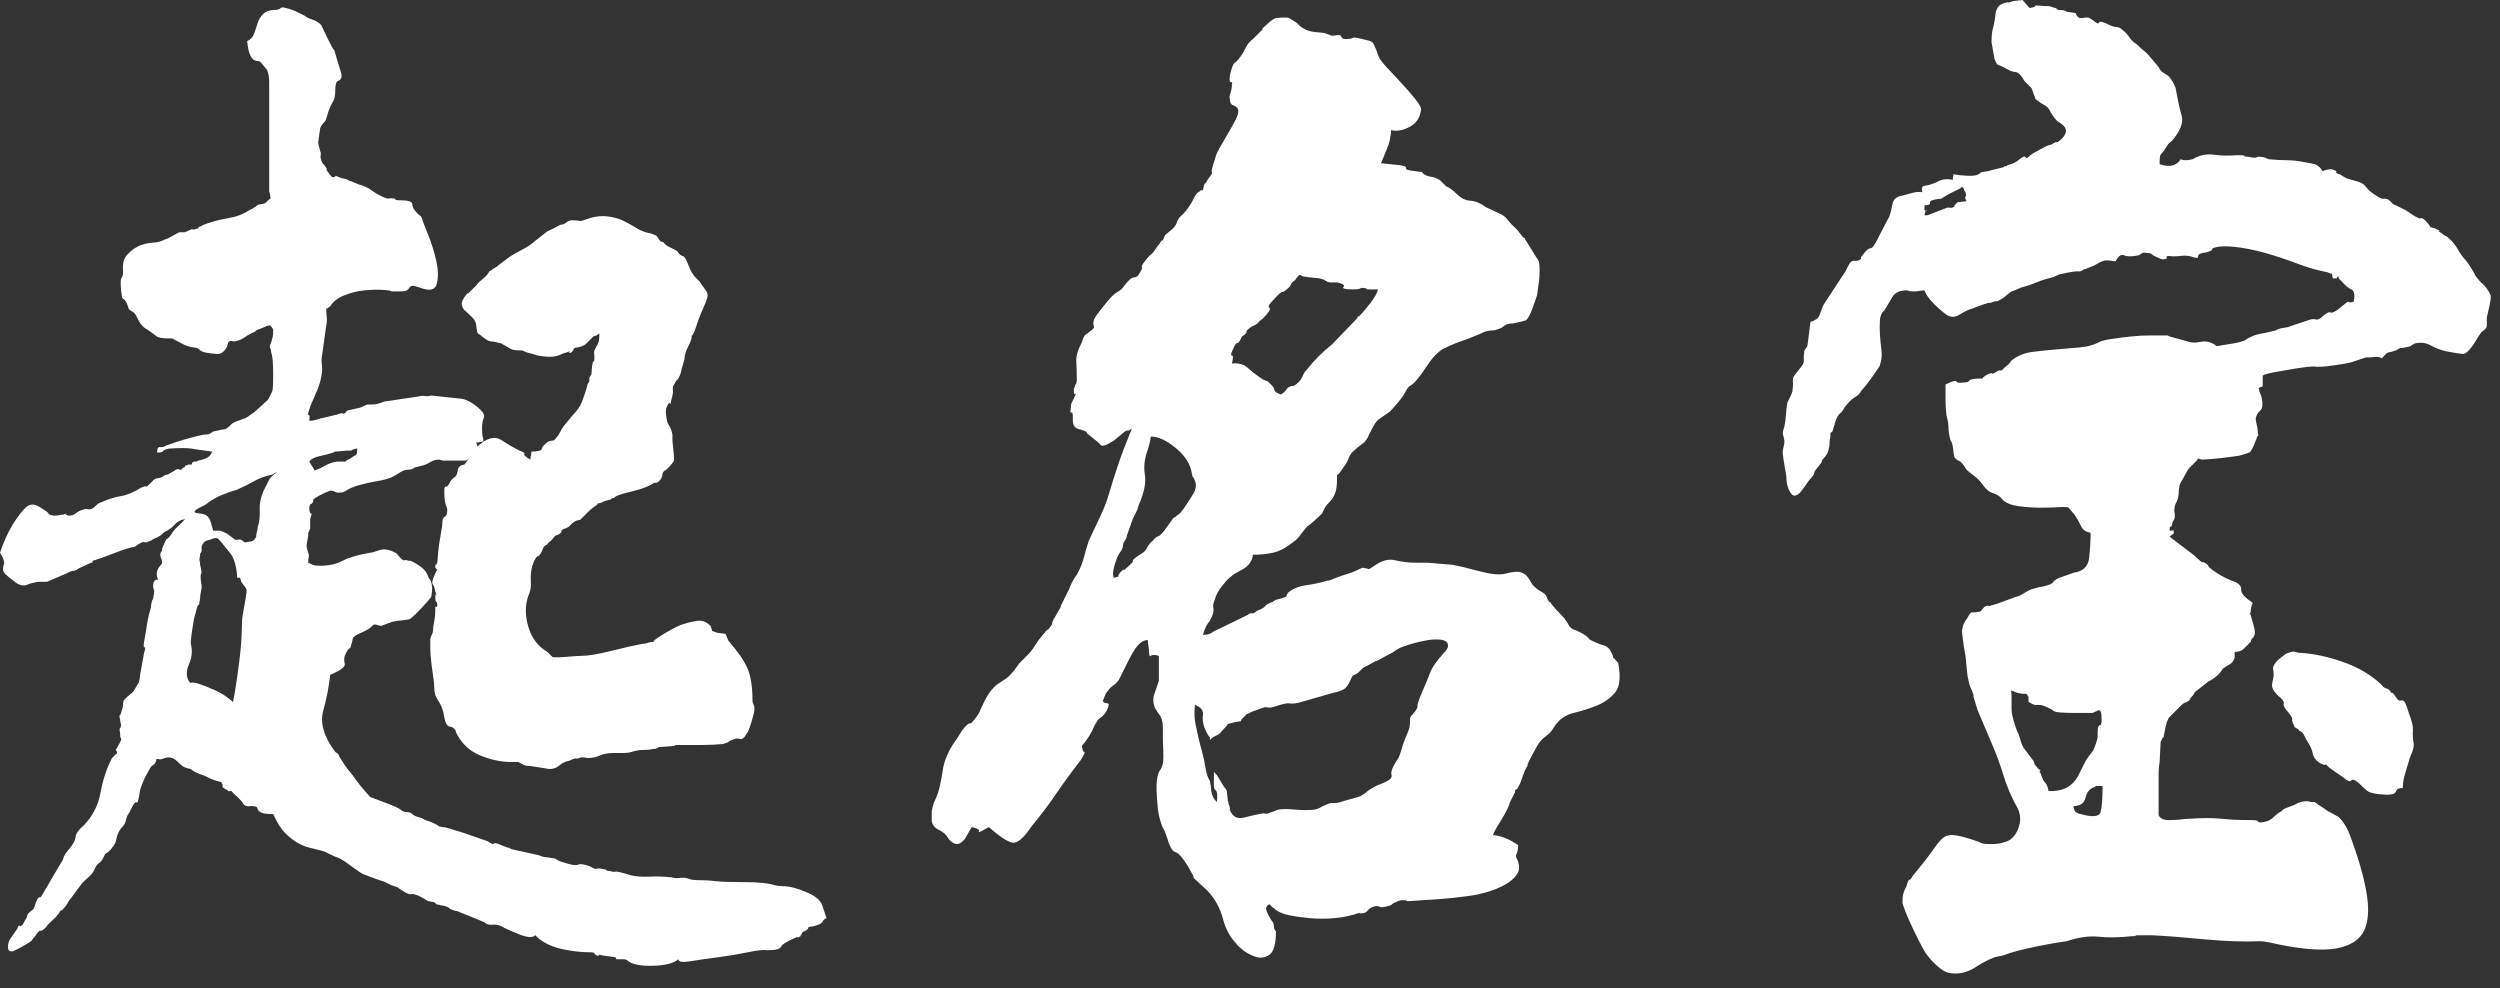 <?xml version="1.0" encoding="UTF-8"?>
<svg width="86px" height="34px" viewBox="0 0 86 34" version="1.1" xmlns="http://www.w3.org/2000/svg" xmlns:xlink="http://www.w3.org/1999/xlink">
    <rect x="0" y="0" width="86" height="34" fill="#333333" stroke="none"/>
    <!-- Generator: Sketch 49.1 (51147) - http://www.bohemiancoding.com/sketch -->
    <title>m_baishe_logo</title>
    <desc>Created with Sketch.</desc>
    <defs></defs>
    <g id="Page-1" stroke="none" stroke-width="1" fill="none" fill-rule="evenodd">
        <g id="Artboard-15-Copy-2" transform="translate(-30, -89)" fill="#FFFFFF">
            <g id="logo" transform="translate(8, 89)">
                <path d="M28.575,22.183 C28.621,22.412 28.598,22.63 28.506,22.837 C28.414,23.044 28.403,23.228 28.471,23.388 L28.54,23.492 C28.609,23.469 28.712,23.48 28.85,23.526 C28.988,23.572 29.148,23.635 29.332,23.716 C29.516,23.796 29.67,23.882 29.797,23.974 C29.923,24.066 29.992,24.123 30.003,24.146 C30.015,24.169 30.043,24.037 30.089,23.75 C30.135,23.463 30.181,23.141 30.227,22.785 C30.273,22.43 30.302,22.102 30.313,21.804 C30.324,21.505 30.33,21.333 30.33,21.287 C30.33,21.264 30.353,21.126 30.399,20.874 C30.445,20.621 30.468,20.483 30.468,20.46 C30.491,20.346 30.485,20.265 30.451,20.219 L30.296,20.013 L30.261,19.875 L30.158,19.875 C30.158,19.737 30.135,19.576 30.089,19.393 C30.043,19.209 29.963,19.06 29.848,18.945 C29.688,18.738 29.579,18.606 29.521,18.549 C29.464,18.491 29.366,18.497 29.229,18.566 C29.091,18.589 29.011,18.635 28.988,18.704 C28.942,18.75 28.925,18.807 28.936,18.876 C28.948,18.945 28.93,19.002 28.884,19.048 L28.884,19.117 C28.862,19.186 28.856,19.243 28.867,19.289 C28.879,19.335 28.884,19.381 28.884,19.427 C28.93,19.611 28.942,19.714 28.919,19.737 C28.896,19.76 28.896,19.863 28.919,20.047 C28.942,20.139 28.942,20.231 28.919,20.323 C28.896,20.415 28.884,20.495 28.884,20.564 C28.862,20.77 28.844,20.851 28.833,20.805 C28.821,20.759 28.781,20.874 28.712,21.149 C28.689,21.195 28.655,21.373 28.609,21.683 C28.563,21.993 28.552,22.16 28.575,22.183 Z M32.809,16.189 C32.946,16.143 33.073,16.086 33.187,16.017 C33.302,15.948 33.44,15.902 33.6,15.879 L33.876,15.879 C33.899,15.879 33.91,15.868 33.91,15.845 L34.048,15.776 C34.14,15.707 34.203,15.667 34.237,15.655 C34.272,15.644 34.289,15.569 34.289,15.431 C34.22,15.431 34.151,15.454 34.082,15.5 L33.945,15.5 L33.532,15.535 C33.509,15.535 33.486,15.546 33.463,15.569 C33.325,15.615 33.17,15.655 32.998,15.69 C32.826,15.724 32.705,15.787 32.637,15.879 L32.809,16.155 L32.809,16.189 Z M27.379,26.109 C27.377,26.129 27.374,26.152 27.37,26.178 C27.347,26.247 27.313,26.293 27.267,26.316 C27.221,26.339 27.175,26.396 27.129,26.488 C26.991,26.718 26.888,26.948 26.819,27.177 C26.773,27.499 26.733,27.642 26.699,27.608 C26.664,27.573 26.613,27.625 26.544,27.763 L26.44,27.969 C26.395,28.015 26.36,28.09 26.337,28.193 C26.314,28.297 26.28,28.371 26.234,28.417 C26.096,28.555 26.016,28.727 25.993,28.934 L25.959,29.003 C25.913,29.095 25.89,29.135 25.89,29.123 C25.89,29.112 25.867,29.141 25.821,29.21 L25.735,29.296 C25.723,29.307 25.683,29.336 25.614,29.382 C25.546,29.542 25.482,29.64 25.425,29.675 C25.368,29.709 25.316,29.772 25.27,29.864 C25.224,29.979 25.155,30.076 25.064,30.157 C24.972,30.237 24.891,30.312 24.823,30.381 L24.444,30.897 C24.398,30.943 24.358,31.001 24.324,31.07 C24.289,31.138 24.226,31.219 24.134,31.311 C24.088,31.311 24.054,31.345 24.031,31.414 C23.962,31.506 23.882,31.592 23.79,31.672 C23.698,31.753 23.629,31.827 23.583,31.896 C23.492,31.988 23.429,32.028 23.394,32.017 C23.36,32.005 23.297,32.068 23.205,32.206 L23.067,32.378 C22.861,32.516 22.654,32.631 22.447,32.723 C22.333,32.746 22.275,32.7 22.275,32.585 C22.275,32.47 22.298,32.378 22.344,32.31 L22.585,31.965 C22.631,31.85 22.66,31.81 22.671,31.845 C22.683,31.879 22.723,31.862 22.792,31.793 C22.838,31.701 22.872,31.638 22.895,31.603 C22.918,31.569 22.929,31.546 22.929,31.535 C22.929,31.523 22.935,31.5 22.947,31.466 C22.958,31.431 23.01,31.38 23.102,31.311 C23.147,31.288 23.182,31.23 23.205,31.138 C23.228,31.047 23.262,30.966 23.308,30.897 C23.331,30.874 23.354,30.863 23.377,30.863 C23.4,30.863 23.423,30.84 23.446,30.794 L24.031,29.795 C24.123,29.657 24.174,29.56 24.186,29.502 C24.197,29.445 24.26,29.347 24.375,29.21 C24.513,29.049 24.587,28.911 24.599,28.796 C24.61,28.681 24.696,28.555 24.857,28.417 C25.178,28.096 25.379,27.711 25.459,27.263 C25.54,26.816 25.672,26.419 25.855,26.075 L25.993,25.937 C26.016,25.914 26.027,25.92 26.027,25.954 L26.027,25.868 C25.982,25.799 25.964,25.771 25.976,25.782 C25.987,25.794 26.016,25.754 26.062,25.662 C26.154,25.501 26.188,25.415 26.165,25.403 C26.142,25.392 26.131,25.329 26.131,25.214 C26.108,25.122 26.108,25.065 26.131,25.042 C26.154,25.019 26.165,24.984 26.165,24.938 L26.165,24.904 C26.142,24.858 26.136,24.852 26.148,24.887 C26.159,24.921 26.154,24.881 26.131,24.766 C26.108,24.651 26.102,24.6 26.113,24.611 C26.125,24.623 26.142,24.594 26.165,24.525 C26.211,24.387 26.234,24.29 26.234,24.232 C26.234,24.175 26.24,24.135 26.251,24.112 C26.263,24.089 26.286,24.06 26.32,24.026 C26.354,23.991 26.44,23.916 26.578,23.802 L26.785,23.457 L26.819,23.25 L26.819,23.216 L26.957,22.458 C27.003,22.32 27.008,22.257 26.974,22.269 C26.94,22.28 26.934,22.217 26.957,22.079 C27.003,21.827 27.037,21.62 27.06,21.459 C27.083,21.299 27.129,21.103 27.198,20.874 L27.198,20.805 C27.221,20.69 27.238,20.633 27.249,20.633 C27.261,20.633 27.278,20.552 27.301,20.392 L27.301,20.288 C27.301,20.334 27.29,20.3 27.267,20.185 C27.267,20.001 27.324,19.921 27.439,19.944 C27.393,19.829 27.381,19.731 27.404,19.651 C27.427,19.571 27.473,19.496 27.542,19.427 C27.588,19.381 27.588,19.307 27.542,19.203 C27.496,19.1 27.508,19.014 27.576,18.945 L27.576,18.876 C27.668,18.646 27.726,18.532 27.749,18.532 C27.771,18.532 27.817,18.486 27.886,18.394 C27.932,18.302 28.012,18.204 28.127,18.101 C28.242,17.998 28.322,17.911 28.368,17.843 L28.299,17.877 L28.265,17.877 C28.15,17.923 28.064,17.98 28.007,18.049 C27.949,18.118 27.863,18.187 27.749,18.256 C27.68,18.279 27.628,18.313 27.594,18.359 C27.559,18.405 27.462,18.463 27.301,18.532 C27.255,18.554 27.226,18.572 27.215,18.583 C27.204,18.595 27.163,18.612 27.095,18.635 C27.049,18.658 27.008,18.664 26.974,18.652 C26.94,18.641 26.899,18.646 26.854,18.669 C26.762,18.715 26.693,18.761 26.647,18.807 C26.486,18.83 26.245,18.905 25.924,19.031 C25.603,19.157 25.362,19.243 25.201,19.289 C25.178,19.312 25.173,19.329 25.184,19.341 C25.196,19.352 25.178,19.358 25.132,19.358 L24.754,19.53 C24.662,19.576 24.628,19.599 24.651,19.599 C24.673,19.599 24.639,19.611 24.547,19.634 C24.478,19.634 24.41,19.657 24.341,19.703 L23.618,20.013 L23.308,20.013 C23.17,20.036 23.044,20.07 22.929,20.116 C22.815,20.162 22.688,20.139 22.551,20.047 C22.367,19.909 22.247,19.812 22.189,19.754 C22.132,19.697 22.103,19.639 22.103,19.582 C22.103,19.525 22.115,19.462 22.138,19.393 C22.161,19.324 22.115,19.197 22,19.014 C22.115,18.669 22.252,18.359 22.413,18.084 C22.551,17.854 22.694,17.659 22.843,17.498 C22.993,17.337 23.159,17.314 23.342,17.429 C23.572,17.567 23.681,17.647 23.669,17.67 C23.658,17.693 23.721,17.716 23.859,17.739 C23.928,17.739 23.985,17.734 24.031,17.722 C24.077,17.711 24.123,17.705 24.169,17.705 C24.306,17.659 24.346,17.647 24.289,17.67 C24.232,17.693 24.26,17.716 24.375,17.739 C24.467,17.739 24.547,17.711 24.616,17.653 C24.685,17.596 24.765,17.556 24.857,17.533 C24.903,17.51 24.955,17.504 25.012,17.515 C25.069,17.527 25.121,17.521 25.167,17.498 C25.213,17.475 25.282,17.418 25.373,17.326 C25.672,17.188 25.93,17.102 26.148,17.068 C26.366,17.033 26.601,16.936 26.854,16.775 C26.968,16.729 27.026,16.717 27.026,16.74 C27.026,16.763 27.095,16.706 27.232,16.568 C27.278,16.499 27.347,16.459 27.439,16.448 C27.531,16.436 27.599,16.407 27.645,16.361 C27.691,16.338 27.726,16.327 27.749,16.327 C27.771,16.327 27.817,16.304 27.886,16.258 C27.932,16.235 27.989,16.201 28.058,16.155 C28.104,16.132 28.144,16.132 28.179,16.155 C28.213,16.178 28.253,16.155 28.299,16.086 C28.345,16.086 28.368,16.063 28.368,16.017 C28.414,16.017 28.448,16.006 28.471,15.983 L28.575,15.983 C28.598,15.983 28.609,15.96 28.609,15.914 C28.655,15.891 28.672,15.879 28.661,15.879 L28.747,15.879 L28.816,15.845 C29.091,15.799 29.252,15.696 29.298,15.535 C28.953,15.489 28.712,15.454 28.575,15.431 C28.437,15.408 28.185,15.408 27.817,15.431 C27.703,15.454 27.634,15.483 27.611,15.518 C27.588,15.552 27.519,15.569 27.404,15.569 C27.404,15.431 27.439,15.368 27.508,15.38 C27.576,15.391 27.645,15.374 27.714,15.328 C27.967,15.236 28.173,15.167 28.334,15.121 C28.494,15.076 28.644,15.035 28.781,15.001 C28.919,14.966 29.011,14.949 29.057,14.949 C29.125,14.949 29.171,14.943 29.194,14.932 C29.217,14.921 29.263,14.892 29.332,14.846 L29.642,14.777 C29.711,14.777 29.768,14.76 29.814,14.725 C29.86,14.691 29.917,14.639 29.986,14.57 C30.055,14.524 30.147,14.484 30.261,14.45 C30.376,14.415 30.468,14.375 30.537,14.329 L30.674,14.226 L30.743,14.191 C30.697,14.214 30.72,14.191 30.812,14.123 L31.225,13.744 L31.363,13.468 C31.386,13.422 31.397,13.215 31.397,12.848 C31.397,12.481 31.374,12.24 31.328,12.125 C31.328,12.056 31.317,12.004 31.294,11.97 C31.271,11.935 31.283,11.872 31.328,11.78 C31.351,11.688 31.369,11.625 31.38,11.591 C31.392,11.556 31.397,11.47 31.397,11.332 L31.328,11.229 C31.283,11.183 31.26,11.172 31.26,11.195 C31.26,11.218 31.248,11.218 31.225,11.195 L30.984,11.298 C30.847,11.344 30.783,11.373 30.795,11.384 C30.806,11.396 30.755,11.424 30.64,11.47 C30.548,11.516 30.462,11.568 30.382,11.625 C30.302,11.683 30.193,11.723 30.055,11.746 C30.032,11.746 30.003,11.74 29.969,11.729 C29.934,11.717 29.894,11.734 29.848,11.78 C29.848,11.803 29.843,11.826 29.831,11.849 C29.82,11.872 29.814,11.895 29.814,11.918 C29.722,12.102 29.602,12.188 29.452,12.176 C29.303,12.165 29.171,12.148 29.057,12.125 C28.965,12.102 28.896,12.067 28.85,12.021 C28.804,11.975 28.735,11.952 28.644,11.952 C28.506,11.93 28.385,11.889 28.282,11.832 C28.179,11.775 28.058,11.711 27.921,11.642 L27.783,11.642 C27.576,11.642 27.439,11.614 27.37,11.556 C27.301,11.499 27.198,11.424 27.06,11.332 C26.922,11.264 26.808,11.126 26.716,10.919 C26.67,10.827 26.63,10.77 26.595,10.747 L26.44,10.644 C26.418,10.598 26.4,10.552 26.389,10.506 C26.377,10.46 26.349,10.402 26.303,10.334 C26.257,10.288 26.228,10.265 26.217,10.265 C26.205,10.265 26.188,10.173 26.165,9.989 C26.142,9.737 26.148,9.593 26.182,9.559 C26.217,9.524 26.234,9.438 26.234,9.3 C26.211,9.071 26.257,8.893 26.372,8.766 C26.486,8.64 26.613,8.542 26.75,8.474 C26.888,8.405 27.043,8.364 27.215,8.353 C27.387,8.341 27.519,8.313 27.611,8.267 C27.657,8.244 27.714,8.221 27.783,8.198 C27.829,8.175 27.892,8.141 27.972,8.095 C28.053,8.049 28.116,8.014 28.162,7.991 L28.334,7.991 C28.357,7.991 28.391,7.98 28.437,7.957 C28.575,7.888 28.638,7.865 28.626,7.888 C28.615,7.911 28.678,7.899 28.816,7.854 C28.816,7.831 28.839,7.808 28.884,7.785 C28.93,7.785 28.953,7.773 28.953,7.75 C29.252,7.635 29.544,7.555 29.831,7.509 C30.118,7.463 30.365,7.371 30.571,7.233 L30.709,7.165 C30.755,7.119 30.772,7.107 30.76,7.13 C30.749,7.153 30.778,7.13 30.847,7.061 C30.892,7.038 30.933,7.027 30.967,7.027 C31.001,7.027 31.053,7.015 31.122,6.992 L31.191,6.923 C31.237,6.878 31.271,6.849 31.294,6.837 C31.317,6.826 31.306,6.74 31.26,6.579 L31.26,2.825 C31.26,2.664 31.237,2.526 31.191,2.411 L31.019,2.204 C30.973,2.136 30.927,2.101 30.881,2.101 C30.835,2.101 30.789,2.09 30.743,2.067 C30.697,2.044 30.651,1.986 30.606,1.894 C30.56,1.803 30.525,1.642 30.502,1.412 C30.617,1.366 30.697,1.28 30.743,1.154 C30.789,1.028 30.829,0.907 30.864,0.792 C30.898,0.677 30.961,0.574 31.053,0.482 C31.145,0.39 31.271,0.344 31.432,0.344 C31.546,0.344 31.621,0.321 31.655,0.276 C31.69,0.23 31.856,0.264 32.155,0.379 L32.499,0.551 C32.545,0.597 32.625,0.637 32.74,0.672 C32.855,0.706 32.958,0.769 33.05,0.861 C33.073,0.907 33.147,1.062 33.273,1.326 C33.4,1.59 33.474,1.722 33.497,1.722 C33.612,2.113 33.686,2.359 33.721,2.463 C33.755,2.566 33.761,2.641 33.738,2.687 C33.715,2.733 33.675,2.767 33.618,2.79 C33.56,2.813 33.532,2.928 33.532,3.135 C33.532,3.295 33.503,3.422 33.445,3.513 C33.388,3.605 33.336,3.72 33.291,3.858 C33.268,3.927 33.25,3.984 33.239,4.03 C33.227,4.076 33.21,4.122 33.187,4.168 C33.095,4.26 33.038,4.34 33.015,4.409 C32.969,4.708 32.946,4.874 32.946,4.908 C32.946,4.943 32.969,5.04 33.015,5.201 C33.038,5.247 33.044,5.293 33.032,5.339 C33.021,5.385 33.027,5.442 33.05,5.511 C33.095,5.626 33.113,5.666 33.101,5.632 C33.09,5.597 33.118,5.626 33.187,5.718 C33.233,5.787 33.25,5.827 33.239,5.838 C33.227,5.85 33.245,5.879 33.291,5.925 C33.313,5.97 33.359,6.028 33.428,6.097 C33.497,6.097 33.532,6.085 33.532,6.062 C33.532,6.039 33.577,6.051 33.669,6.097 C33.715,6.12 33.772,6.137 33.841,6.148 C33.91,6.16 33.979,6.189 34.048,6.235 L34.082,6.235 L34.323,6.338 C34.507,6.384 34.667,6.458 34.805,6.562 C34.943,6.665 35.103,6.751 35.287,6.82 C35.402,6.843 35.436,6.849 35.39,6.837 C35.344,6.826 35.367,6.82 35.459,6.82 C35.551,6.82 35.597,6.832 35.597,6.855 C35.597,6.878 35.654,6.889 35.769,6.889 C36.044,6.889 36.182,6.935 36.182,7.027 C36.182,7.119 36.239,7.222 36.354,7.337 C36.4,7.383 36.434,7.411 36.457,7.423 C36.48,7.434 36.503,7.475 36.526,7.543 C36.526,7.566 36.589,7.733 36.716,8.043 C36.842,8.353 36.939,8.663 37.008,8.973 C37.077,9.283 37.083,9.547 37.025,9.765 C36.968,9.983 36.767,10.024 36.423,9.886 C36.285,9.84 36.199,9.823 36.165,9.834 C36.13,9.846 36.102,9.869 36.079,9.903 C36.056,9.937 36.027,9.966 35.993,9.989 C35.958,10.012 35.884,10.024 35.769,10.024 L35.459,10.024 C35.459,10.001 35.362,9.983 35.167,9.972 C34.972,9.96 34.759,9.966 34.53,9.989 C34.3,10.012 34.071,10.069 33.841,10.161 C33.612,10.253 33.451,10.379 33.359,10.54 C33.313,10.563 33.291,10.58 33.291,10.592 C33.291,10.603 33.268,10.609 33.222,10.609 C33.222,10.678 33.227,10.776 33.239,10.902 C33.25,11.028 33.245,11.126 33.222,11.195 L33.084,12.194 C33.061,12.308 33.055,12.406 33.067,12.486 C33.078,12.567 33.084,12.653 33.084,12.745 C33.061,12.974 33.009,13.187 32.929,13.382 C32.849,13.577 32.763,13.778 32.671,13.985 C32.671,14.008 32.659,14.042 32.637,14.088 C32.591,14.226 32.585,14.289 32.619,14.278 C32.654,14.266 32.659,14.329 32.637,14.467 C32.682,14.49 32.809,14.467 33.015,14.398 L33.6,14.26 C33.715,14.214 33.784,14.203 33.807,14.226 C33.83,14.249 33.876,14.214 33.945,14.123 L34.254,14.054 C34.369,14.031 34.432,14.013 34.444,14.002 C34.455,13.99 34.518,13.962 34.633,13.916 L34.805,13.916 C34.92,13.916 35.058,13.881 35.218,13.813 L36.389,13.64 C36.48,13.617 36.555,13.612 36.612,13.623 C36.67,13.635 36.744,13.629 36.836,13.606 L37.8,13.709 C37.938,13.709 38.11,13.778 38.316,13.916 C38.592,14.123 38.701,14.278 38.643,14.381 C38.586,14.484 38.569,14.674 38.592,14.949 C38.592,14.995 38.597,15.024 38.609,15.035 C38.62,15.047 38.626,15.098 38.626,15.19 C38.58,15.19 38.54,15.196 38.506,15.208 C38.471,15.219 38.431,15.225 38.385,15.225 C38.385,15.248 38.397,15.282 38.419,15.328 L38.419,15.363 C38.741,15.064 39.016,14.989 39.246,15.139 C39.475,15.288 39.682,15.408 39.865,15.5 C40.003,15.546 40.06,15.586 40.037,15.621 C40.014,15.655 40.083,15.718 40.244,15.81 C40.244,15.764 40.25,15.724 40.261,15.69 C40.273,15.655 40.278,15.604 40.278,15.535 C40.508,15.535 40.628,15.5 40.64,15.431 C40.651,15.363 40.726,15.282 40.863,15.19 C40.932,15.167 40.984,15.156 41.018,15.156 C41.053,15.156 41.093,15.121 41.139,15.053 C41.185,15.007 41.225,14.949 41.259,14.88 C41.294,14.811 41.334,14.743 41.38,14.674 L41.69,14.295 C41.85,14.134 41.959,13.979 42.017,13.83 C42.074,13.68 42.137,13.491 42.206,13.261 L42.206,13.227 C42.229,13.181 42.246,13.158 42.258,13.158 C42.269,13.158 42.275,13.101 42.275,12.986 L42.344,12.882 C42.367,12.561 42.39,12.412 42.412,12.435 C42.435,12.458 42.447,12.412 42.447,12.297 C42.447,12.159 42.441,12.119 42.43,12.176 C42.418,12.234 42.424,12.194 42.447,12.056 L42.516,11.918 C42.562,11.849 42.59,11.786 42.602,11.729 C42.613,11.671 42.619,11.585 42.619,11.47 L42.516,11.539 C42.47,11.562 42.447,11.568 42.447,11.556 C42.447,11.545 42.424,11.562 42.378,11.608 L42.172,11.815 C42.103,11.884 41.999,11.93 41.862,11.952 C41.793,11.952 41.753,11.97 41.741,12.004 C41.73,12.039 41.701,12.079 41.655,12.125 C41.563,12.148 41.54,12.142 41.586,12.107 C41.632,12.073 41.598,12.079 41.483,12.125 C41.391,12.148 41.328,12.171 41.294,12.194 C41.259,12.217 41.185,12.24 41.07,12.262 C40.932,12.285 40.737,12.274 40.485,12.228 C40.347,12.182 40.25,12.153 40.192,12.142 C40.135,12.13 40.06,12.102 39.968,12.056 C39.762,12.056 39.63,12.039 39.573,12.004 C39.515,11.97 39.406,11.907 39.246,11.815 C39.085,11.769 38.97,11.746 38.901,11.746 C38.833,11.746 38.741,11.7 38.626,11.608 C38.511,11.516 38.448,11.47 38.437,11.47 C38.425,11.47 38.408,11.39 38.385,11.229 C38.385,11.114 38.339,11.011 38.247,10.919 C38.156,10.827 38.075,10.753 38.006,10.695 C37.938,10.638 37.897,10.563 37.886,10.471 C37.874,10.379 37.938,10.253 38.075,10.092 L38.11,10.092 L38.385,9.817 C38.431,9.748 38.506,9.673 38.609,9.593 C38.712,9.513 38.787,9.426 38.833,9.335 L38.901,9.3 C38.947,9.254 38.987,9.226 39.022,9.214 C39.056,9.203 39.096,9.174 39.142,9.128 L39.555,8.818 C39.624,8.772 39.756,8.697 39.951,8.594 C40.146,8.491 40.278,8.405 40.347,8.336 L40.829,7.957 C40.99,7.888 41.127,7.819 41.242,7.75 C41.288,7.727 41.334,7.716 41.38,7.716 C41.426,7.693 41.472,7.664 41.517,7.63 C41.563,7.595 41.621,7.578 41.69,7.578 C41.781,7.578 41.856,7.584 41.913,7.595 C41.971,7.607 42.022,7.601 42.068,7.578 C42.367,7.463 42.63,7.417 42.86,7.44 C43.089,7.463 43.285,7.515 43.445,7.595 C43.606,7.676 43.761,7.762 43.91,7.854 C44.059,7.945 44.214,8.003 44.375,8.026 C44.512,8.072 44.587,8.106 44.598,8.129 C44.61,8.152 44.65,8.209 44.719,8.301 C44.765,8.324 44.782,8.33 44.77,8.319 C44.759,8.307 44.776,8.313 44.822,8.336 C44.868,8.405 44.943,8.462 45.046,8.508 C45.149,8.554 45.235,8.6 45.304,8.646 L45.373,8.749 C45.442,8.795 45.488,8.818 45.51,8.818 C45.533,8.818 45.568,8.864 45.614,8.956 C45.66,9.071 45.7,9.168 45.734,9.249 C45.769,9.329 45.82,9.415 45.889,9.507 L46.061,9.679 C46.176,9.84 46.256,9.955 46.302,10.024 C46.348,10.092 46.354,10.179 46.319,10.282 C46.285,10.385 46.233,10.512 46.165,10.661 C46.096,10.81 46.004,11.057 45.889,11.401 L45.82,11.539 L45.786,11.539 C45.809,11.608 45.774,11.729 45.683,11.901 C45.591,12.073 45.545,12.228 45.545,12.366 L45.442,12.71 L45.442,12.745 C45.396,12.928 45.338,13.043 45.27,13.089 L45.166,13.261 C45.143,13.307 45.138,13.359 45.149,13.416 C45.161,13.474 45.143,13.583 45.097,13.744 C45.074,13.881 45.057,13.927 45.046,13.881 C45.034,13.835 45.006,13.858 44.96,13.95 C44.914,14.019 44.897,14.111 44.908,14.226 C44.92,14.341 44.937,14.444 44.96,14.536 C44.983,14.582 45.011,14.633 45.046,14.691 C45.08,14.748 45.109,14.834 45.132,14.949 L45.132,15.156 C45.178,15.569 45.195,15.799 45.183,15.845 C45.172,15.891 45.086,15.994 44.925,16.155 C44.834,16.201 44.788,16.252 44.788,16.31 C44.788,16.367 44.765,16.43 44.719,16.499 C44.65,16.591 44.581,16.626 44.512,16.603 C44.352,16.717 44.105,16.815 43.772,16.895 C43.439,16.976 43.239,17.039 43.17,17.085 C43.124,17.131 43.095,17.148 43.084,17.136 C43.072,17.125 43.044,17.142 42.998,17.188 C42.906,17.211 42.854,17.223 42.843,17.223 C42.831,17.223 42.78,17.246 42.688,17.291 L42.55,17.326 L42.55,17.36 C42.435,17.429 42.332,17.51 42.24,17.601 L41.965,17.877 L41.827,17.911 C41.736,17.957 41.667,18.009 41.621,18.066 C41.575,18.124 41.506,18.164 41.414,18.187 C41.345,18.21 41.311,18.244 41.311,18.29 C41.311,18.336 41.242,18.382 41.104,18.428 C41.059,18.474 41.024,18.514 41.001,18.549 C40.978,18.583 40.932,18.623 40.863,18.669 C40.841,18.715 40.812,18.744 40.777,18.755 C40.743,18.767 40.714,18.796 40.691,18.842 C40.623,19.025 40.559,19.123 40.502,19.134 C40.445,19.146 40.382,19.255 40.313,19.462 C40.267,19.622 40.25,19.8 40.261,19.995 C40.273,20.191 40.244,20.357 40.175,20.495 C40.06,20.816 40.06,21.172 40.175,21.563 C40.29,21.953 40.508,22.24 40.829,22.424 L41.001,22.596 C41.047,22.619 41.202,22.619 41.466,22.596 C41.73,22.573 41.908,22.562 41.999,22.562 C42.229,22.562 42.573,22.504 43.032,22.389 C43.491,22.275 43.847,22.194 44.099,22.148 C44.168,22.148 44.231,22.137 44.288,22.114 C44.346,22.091 44.409,22.079 44.478,22.079 C44.478,22.033 44.627,21.924 44.925,21.752 C45.224,21.58 45.43,21.482 45.545,21.459 C45.683,21.413 45.832,21.379 45.992,21.356 C46.153,21.333 46.302,21.39 46.44,21.528 C46.486,21.643 46.503,21.7 46.492,21.7 C46.48,21.7 46.543,21.723 46.681,21.769 L46.956,21.804 L47.06,22.045 C47.381,22.412 47.599,22.728 47.714,22.992 C47.828,23.256 47.886,23.629 47.886,24.112 C47.886,24.158 47.897,24.198 47.92,24.232 C47.943,24.267 47.954,24.318 47.954,24.387 C47.954,24.456 47.92,24.605 47.851,24.835 C47.782,25.065 47.725,25.202 47.679,25.248 C47.61,25.363 47.553,25.421 47.507,25.421 C47.438,25.421 47.392,25.415 47.369,25.403 C47.346,25.392 47.255,25.421 47.094,25.489 L47.06,25.524 L46.887,25.593 C46.635,25.616 46.394,25.627 46.165,25.627 L45.304,25.627 C45.258,25.627 45.229,25.633 45.218,25.644 C45.206,25.656 45.189,25.662 45.166,25.662 L44.719,25.696 C44.673,25.696 44.638,25.708 44.616,25.731 C44.593,25.754 44.547,25.765 44.478,25.765 C44.363,25.788 44.243,25.799 44.116,25.799 C43.99,25.799 43.858,25.822 43.721,25.868 C43.652,25.891 43.543,25.903 43.394,25.903 L43.101,25.903 C42.917,25.903 42.762,25.931 42.636,25.989 C42.51,26.046 42.378,26.075 42.24,26.075 C42.217,26.075 42.172,26.069 42.103,26.058 C42.034,26.046 41.976,26.052 41.931,26.075 C41.862,26.098 41.827,26.104 41.827,26.092 C41.827,26.081 41.793,26.086 41.724,26.109 C41.678,26.132 41.621,26.155 41.552,26.178 C41.437,26.201 41.334,26.253 41.242,26.333 C41.15,26.414 41.036,26.454 40.898,26.454 L40.244,26.351 C40.129,26.351 40.043,26.333 39.986,26.299 C39.928,26.264 39.877,26.236 39.831,26.213 L39.59,26.213 C39.246,26.213 38.89,26.138 38.523,25.989 C38.156,25.84 37.88,25.581 37.697,25.214 C37.674,25.168 37.668,25.151 37.679,25.162 C37.691,25.174 37.685,25.156 37.662,25.111 C37.616,25.042 37.547,25.001 37.456,24.99 C37.364,24.978 37.295,24.812 37.249,24.491 C37.203,24.33 37.14,24.192 37.06,24.077 C36.979,23.962 36.939,23.825 36.939,23.664 C36.939,23.572 36.928,23.451 36.905,23.302 C36.882,23.153 36.859,22.981 36.836,22.785 C36.813,22.59 36.802,22.418 36.802,22.269 L36.802,21.976 L36.836,21.873 L36.87,21.804 C36.893,21.735 36.905,21.655 36.905,21.563 L36.957,21.253 C36.968,21.184 36.974,21.069 36.974,20.908 C36.974,20.862 36.985,20.851 37.008,20.874 C37.031,20.897 37.043,20.874 37.043,20.805 C37.043,20.759 37.031,20.725 37.008,20.702 C36.985,20.679 36.974,20.633 36.974,20.564 C36.974,20.449 36.985,20.415 37.008,20.46 C37.031,20.506 37.02,20.472 36.974,20.357 C36.951,20.219 36.922,20.133 36.888,20.099 C36.853,20.064 36.87,19.967 36.939,19.806 C36.985,19.691 37.02,19.622 37.043,19.599 L36.974,19.53 L36.974,19.462 C36.997,19.347 37.002,19.324 36.991,19.393 C36.979,19.462 36.997,19.45 37.043,19.358 C37.066,19.06 37.088,18.836 37.111,18.687 C37.134,18.537 37.157,18.399 37.18,18.273 C37.203,18.147 37.215,18.061 37.215,18.015 C37.215,17.877 37.243,17.797 37.301,17.774 C37.358,17.751 37.387,17.67 37.387,17.533 C37.387,17.51 37.37,17.452 37.335,17.36 C37.301,17.269 37.284,17.119 37.284,16.913 C37.284,16.775 37.301,16.717 37.335,16.74 C37.37,16.763 37.421,16.706 37.49,16.568 C37.536,16.499 37.593,16.442 37.662,16.396 C37.708,16.35 37.737,16.275 37.748,16.172 C37.76,16.069 37.834,16.006 37.972,15.983 C37.995,15.96 38.018,15.931 38.041,15.896 C38.064,15.862 38.087,15.833 38.11,15.81 C38.064,15.81 38.041,15.822 38.041,15.845 L37.232,15.845 C37.22,15.845 37.18,15.833 37.111,15.81 C36.997,15.81 36.893,15.839 36.802,15.896 C36.71,15.954 36.618,15.994 36.526,16.017 L36.251,16.086 C36.205,16.132 36.148,16.155 36.079,16.155 C36.01,16.155 35.941,16.166 35.872,16.189 C35.826,16.212 35.729,16.27 35.58,16.361 C35.43,16.453 35.195,16.522 34.874,16.568 C34.736,16.591 34.564,16.631 34.358,16.689 C34.151,16.746 34.002,16.809 33.91,16.878 L33.807,16.93 C33.784,16.941 33.727,16.947 33.635,16.947 C33.589,16.947 33.549,16.936 33.514,16.913 C33.48,16.89 33.428,16.878 33.359,16.878 L33.187,16.947 L32.981,17.05 C32.889,17.096 32.82,17.142 32.774,17.188 L32.774,17.257 C32.751,17.303 32.723,17.332 32.688,17.343 C32.654,17.355 32.637,17.418 32.637,17.533 C32.659,17.624 32.682,17.67 32.705,17.67 C32.728,17.67 32.717,17.728 32.671,17.843 L32.671,18.204 C32.671,18.17 32.659,18.187 32.637,18.256 C32.614,18.325 32.602,18.342 32.602,18.308 L32.602,18.428 C32.579,18.566 32.562,18.664 32.55,18.721 C32.539,18.778 32.556,18.876 32.602,19.014 C32.625,19.06 32.631,19.111 32.619,19.169 C32.608,19.226 32.602,19.289 32.602,19.358 C32.648,19.381 32.7,19.404 32.757,19.427 C32.814,19.45 32.9,19.462 33.015,19.462 C33.313,19.462 33.572,19.404 33.79,19.289 C34.008,19.174 34.323,19.083 34.736,19.014 C34.782,19.014 34.885,18.985 35.046,18.928 C35.207,18.87 35.39,18.899 35.597,19.014 C35.643,19.037 35.671,19.06 35.683,19.083 C35.694,19.106 35.735,19.152 35.803,19.22 C35.849,19.266 35.889,19.284 35.924,19.272 C35.958,19.261 35.998,19.266 36.044,19.289 L36.113,19.289 C36.228,19.335 36.348,19.404 36.475,19.496 C36.601,19.588 36.687,19.703 36.733,19.84 C36.733,19.863 36.756,19.898 36.802,19.944 C36.87,20.082 36.882,20.277 36.836,20.529 C36.79,20.598 36.681,20.725 36.509,20.908 C36.337,21.092 36.205,21.218 36.113,21.287 C36.067,21.31 35.975,21.327 35.838,21.339 C35.7,21.35 35.585,21.367 35.494,21.39 L35.115,21.528 C35.069,21.528 35.017,21.517 34.96,21.494 C34.903,21.471 34.851,21.482 34.805,21.528 L34.736,21.597 C34.713,21.62 34.633,21.666 34.495,21.735 C34.266,21.827 34.145,21.907 34.134,21.976 C34.122,22.045 34.105,22.114 34.082,22.183 C34.059,22.275 34.042,22.315 34.031,22.303 C34.019,22.292 33.99,22.32 33.945,22.389 C33.876,22.504 33.841,22.596 33.841,22.665 C33.841,22.734 33.847,22.791 33.859,22.837 C33.87,22.883 33.841,22.935 33.772,22.992 C33.704,23.05 33.566,23.124 33.359,23.216 C33.313,23.629 33.233,24.043 33.118,24.456 C33.004,24.869 33.141,25.34 33.532,25.868 C33.577,25.891 33.612,25.914 33.635,25.937 C33.635,25.96 33.686,26.052 33.79,26.213 C33.893,26.374 34.013,26.534 34.151,26.695 C34.289,26.902 34.484,27.143 34.736,27.418 C34.851,27.464 35.035,27.533 35.287,27.625 C35.539,27.717 35.712,27.797 35.803,27.866 C35.849,27.912 35.912,27.935 35.993,27.935 C36.073,27.935 36.136,27.958 36.182,28.004 C36.228,28.05 36.297,28.084 36.389,28.107 C36.48,28.13 36.561,28.165 36.63,28.211 C36.79,28.257 36.928,28.314 37.043,28.383 C37.111,28.429 37.134,28.446 37.111,28.434 C37.088,28.423 37.123,28.429 37.215,28.452 C37.284,28.452 37.387,28.475 37.524,28.521 C37.662,28.567 37.777,28.601 37.869,28.624 L38.764,28.934 C38.901,29.026 38.976,29.055 38.987,29.02 C38.999,28.986 39.085,29.003 39.246,29.072 C39.292,29.095 39.349,29.118 39.418,29.141 C39.464,29.164 39.487,29.169 39.487,29.158 C39.487,29.146 39.521,29.164 39.59,29.21 L40.519,29.416 C40.634,29.462 40.714,29.485 40.76,29.485 C40.806,29.485 40.886,29.497 41.001,29.52 C41.047,29.52 41.081,29.525 41.104,29.537 C41.127,29.548 41.173,29.577 41.242,29.623 C41.311,29.646 41.426,29.68 41.586,29.726 C41.747,29.772 41.862,29.772 41.931,29.726 C42.091,29.726 42.252,29.772 42.412,29.864 C42.458,29.887 42.504,29.893 42.55,29.881 C42.596,29.87 42.665,29.875 42.757,29.898 C42.803,29.898 42.837,29.91 42.86,29.933 C42.883,29.956 42.929,29.967 42.998,29.967 C43.067,29.99 43.124,29.996 43.17,29.985 C43.216,29.973 43.388,30.013 43.686,30.105 C43.87,30.151 44.088,30.168 44.34,30.157 C44.593,30.145 44.822,30.151 45.029,30.174 C45.074,30.174 45.115,30.18 45.149,30.191 C45.183,30.203 45.235,30.208 45.304,30.208 C45.488,30.185 45.614,30.191 45.683,30.226 C45.751,30.26 45.866,30.277 46.027,30.277 C46.256,30.277 46.451,30.289 46.612,30.312 C46.841,30.335 47.186,30.346 47.645,30.346 C48.104,30.346 48.436,30.381 48.643,30.45 C48.735,30.473 48.827,30.484 48.918,30.484 C49.148,30.484 49.423,30.553 49.744,30.691 C50.066,30.828 50.249,30.989 50.295,31.173 L50.433,31.586 C50.364,31.609 50.318,31.649 50.295,31.707 C50.272,31.764 50.169,31.816 49.985,31.862 C49.825,31.885 49.762,31.896 49.796,31.896 C49.831,31.896 49.813,31.931 49.744,32 L49.676,32.034 C49.653,32.034 49.63,32.046 49.607,32.068 L49.572,32.137 C49.526,32.183 49.521,32.201 49.555,32.189 C49.59,32.178 49.561,32.195 49.469,32.241 C49.423,32.264 49.412,32.264 49.435,32.241 C49.458,32.218 49.446,32.218 49.4,32.241 C49.079,32.378 48.901,32.488 48.867,32.568 C48.832,32.648 48.677,32.688 48.402,32.688 C48.287,32.666 48.063,32.688 47.731,32.757 C47.398,32.826 47.054,32.884 46.698,32.93 C46.342,32.976 46.027,33.021 45.751,33.067 C45.476,33.113 45.338,33.09 45.338,32.998 C45.178,33.136 44.891,33.211 44.478,33.222 C44.065,33.234 43.778,33.182 43.617,33.067 C43.571,33.021 43.514,32.998 43.445,32.998 L43.204,32.998 L43.17,32.93 L42.688,32.861 C42.642,32.838 42.613,32.838 42.602,32.861 C42.59,32.884 42.562,32.884 42.516,32.861 C42.47,32.838 42.447,32.815 42.447,32.792 C42.447,32.769 42.378,32.757 42.24,32.757 C41.988,32.757 41.695,32.723 41.363,32.654 C41.03,32.585 40.749,32.459 40.519,32.275 L40.416,32.172 C40.324,32.264 40.135,32.252 39.848,32.137 C39.561,32.023 39.36,31.931 39.246,31.862 C39.154,31.816 39.051,31.799 38.936,31.81 C38.821,31.822 38.729,31.793 38.66,31.724 C38.546,31.678 38.448,31.638 38.368,31.603 C38.288,31.569 38.19,31.529 38.075,31.483 L37.731,31.345 C37.593,31.322 37.502,31.288 37.456,31.242 C37.41,31.196 37.306,31.161 37.146,31.138 C37.1,31.115 37.071,31.11 37.06,31.121 C37.048,31.133 37.008,31.104 36.939,31.035 L36.733,31.001 C36.687,30.978 36.63,30.943 36.561,30.897 C36.354,30.783 36.216,30.737 36.148,30.76 C36.079,30.783 35.918,30.702 35.666,30.518 L35.459,30.45 L35.253,30.346 C35.207,30.323 35.138,30.3 35.046,30.277 L34.495,30.071 C34.404,30.025 34.283,29.944 34.134,29.83 C33.985,29.715 33.83,29.611 33.669,29.52 C33.532,29.474 33.422,29.428 33.342,29.382 C33.262,29.336 33.187,29.301 33.118,29.278 L32.637,29.158 C32.499,29.123 32.361,29.066 32.223,28.986 C32.086,28.905 31.948,28.796 31.81,28.658 C31.673,28.521 31.535,28.302 31.397,28.004 C31.191,28.004 31.053,27.987 30.984,27.952 C30.915,27.918 30.875,27.878 30.864,27.832 C30.852,27.786 30.829,27.757 30.795,27.746 C30.76,27.734 30.709,27.728 30.64,27.728 C30.502,27.751 30.411,27.723 30.365,27.642 C30.319,27.562 30.204,27.441 30.02,27.281 C29.975,27.212 29.94,27.189 29.917,27.212 C29.894,27.235 29.86,27.223 29.814,27.177 C29.722,27.131 29.67,27.097 29.659,27.074 C29.648,27.051 29.648,27.034 29.659,27.022 C29.67,27.011 29.653,26.971 29.607,26.902 C29.401,26.856 29.217,26.787 29.057,26.695 C28.919,26.649 28.804,26.603 28.712,26.557 C28.621,26.511 28.575,26.477 28.575,26.454 C28.414,26.431 28.299,26.385 28.23,26.316 C28.162,26.247 28.099,26.19 28.041,26.144 C27.984,26.098 27.921,26.069 27.852,26.058 C27.783,26.046 27.691,26.064 27.576,26.109 C27.485,26.132 27.456,26.138 27.49,26.127 C27.524,26.115 27.487,26.11 27.379,26.109 Z M31.535,16.224 L31.363,16.327 C31.133,16.373 30.927,16.448 30.743,16.551 C30.56,16.654 30.365,16.752 30.158,16.844 C29.997,16.89 29.831,16.947 29.659,17.016 C29.487,17.085 29.32,17.177 29.16,17.291 C29.114,17.337 29.039,17.383 28.936,17.429 C28.833,17.475 28.758,17.521 28.712,17.567 C28.666,17.613 28.695,17.642 28.798,17.653 C28.902,17.665 28.988,17.682 29.057,17.705 C29.148,17.751 29.211,17.831 29.246,17.946 C29.28,18.061 29.309,18.164 29.332,18.256 L29.556,18.256 C29.59,18.256 29.676,18.29 29.814,18.359 L30.089,18.566 C30.227,18.589 30.261,18.589 30.193,18.566 C30.124,18.543 30.158,18.543 30.296,18.566 C30.365,18.612 30.399,18.641 30.399,18.652 C30.399,18.664 30.456,18.658 30.571,18.635 C30.686,18.635 30.766,18.577 30.812,18.463 C30.812,18.394 30.824,18.325 30.847,18.256 C30.87,18.164 30.875,18.124 30.864,18.135 C30.852,18.147 30.858,18.13 30.881,18.084 C30.927,17.923 30.944,17.745 30.933,17.55 C30.921,17.355 30.961,17.142 31.053,16.913 L31.26,16.499 C31.283,16.453 31.323,16.407 31.38,16.361 C31.437,16.316 31.489,16.27 31.535,16.224 Z M66.064,13.571 C66.133,13.525 66.173,13.497 66.185,13.485 C66.196,13.474 66.237,13.422 66.305,13.33 C66.397,13.284 66.449,13.267 66.46,13.279 C66.472,13.29 66.512,13.273 66.581,13.227 C66.696,13.135 66.77,13.043 66.805,12.951 C66.839,12.86 66.891,12.779 66.959,12.71 C67.212,12.389 67.499,12.102 67.82,11.849 L68.681,10.954 L68.715,10.885 L68.749,10.885 C68.864,10.77 68.996,10.615 69.145,10.42 C69.294,10.224 69.381,10.069 69.403,9.955 L69.008,9.955 C69.042,9.955 69.036,9.943 68.99,9.92 C68.899,9.897 68.835,9.897 68.801,9.92 C68.767,9.943 68.681,9.955 68.543,9.955 C68.268,9.955 68.159,9.926 68.216,9.869 C68.273,9.811 68.199,9.759 67.992,9.714 L67.751,9.714 C67.636,9.691 67.602,9.685 67.648,9.696 C67.694,9.708 67.671,9.691 67.579,9.645 C67.51,9.599 67.395,9.57 67.235,9.559 C67.074,9.547 66.937,9.53 66.822,9.507 L66.719,9.455 C66.696,9.444 66.638,9.507 66.546,9.645 L66.443,9.714 L66.374,9.851 C66.237,9.989 66.151,10.052 66.116,10.041 C66.082,10.029 65.973,10.127 65.789,10.334 C65.651,10.471 65.611,10.557 65.669,10.592 C65.726,10.626 65.651,10.747 65.445,10.954 C65.353,11.022 65.296,11.074 65.273,11.109 C65.25,11.143 65.181,11.183 65.066,11.229 C64.929,11.321 64.865,11.384 64.877,11.419 C64.888,11.453 64.837,11.505 64.722,11.574 C64.653,11.734 64.602,11.809 64.567,11.797 C64.533,11.786 64.481,11.861 64.412,12.021 C64.343,12.159 64.332,12.228 64.378,12.228 C64.424,12.228 64.424,12.32 64.378,12.504 C64.607,12.481 64.791,12.532 64.929,12.659 C65.066,12.785 65.238,12.917 65.445,13.055 L65.617,13.124 L65.755,13.261 C65.801,13.307 65.829,13.359 65.841,13.416 C65.852,13.474 65.927,13.525 66.064,13.571 Z M63.104,16.878 C63.15,16.74 63.15,16.626 63.104,16.534 C63.058,16.419 63.035,16.379 63.035,16.413 C63.035,16.448 63.024,16.407 63.001,16.293 C62.955,15.971 62.771,15.678 62.45,15.414 C62.129,15.15 61.842,15.018 61.59,15.018 C61.567,15.156 61.549,15.242 61.538,15.276 C61.526,15.311 61.509,15.374 61.486,15.466 C61.372,15.764 61.337,16.051 61.383,16.327 C61.429,16.603 61.36,16.947 61.177,17.36 C61.131,17.498 61.119,17.544 61.142,17.498 L60.97,17.843 L60.763,18.428 C60.763,18.474 60.74,18.532 60.695,18.6 C60.649,18.669 60.626,18.732 60.626,18.79 C60.626,18.847 60.591,18.922 60.522,19.014 C60.477,19.06 60.419,19.192 60.35,19.41 C60.282,19.628 60.27,19.783 60.316,19.875 C60.431,19.852 60.482,19.835 60.471,19.823 C60.459,19.812 60.477,19.772 60.522,19.703 C60.614,19.611 60.66,19.576 60.66,19.599 C60.66,19.622 60.695,19.599 60.763,19.53 C60.924,19.393 60.993,19.312 60.97,19.289 C60.947,19.266 61.062,19.174 61.314,19.014 C61.36,18.991 61.412,18.928 61.469,18.824 C61.526,18.721 61.59,18.646 61.658,18.6 C61.727,18.509 61.79,18.457 61.848,18.445 C61.905,18.434 62.014,18.313 62.175,18.084 C62.335,17.854 62.41,17.756 62.399,17.791 C62.387,17.825 62.427,17.797 62.519,17.705 C62.565,17.705 62.674,17.573 62.846,17.309 C63.018,17.045 63.104,16.901 63.104,16.878 Z M70.505,24.732 C70.505,24.686 70.534,24.634 70.591,24.577 C70.648,24.519 70.689,24.468 70.712,24.422 C70.757,24.353 70.775,24.301 70.763,24.267 C70.752,24.232 70.815,24.054 70.952,23.733 C71.044,23.526 71.125,23.331 71.193,23.147 C71.262,22.963 71.411,22.745 71.641,22.493 C71.756,22.378 71.813,22.286 71.813,22.217 C71.813,22.102 71.738,22.033 71.589,22.01 C71.44,21.988 71.268,21.993 71.073,22.028 C70.878,22.062 70.689,22.108 70.505,22.165 C70.321,22.223 70.207,22.263 70.161,22.286 C70.115,22.309 70.075,22.332 70.04,22.355 L69.885,22.458 L69.748,22.527 L69.369,22.734 L69.335,22.734 L69.025,22.906 L68.887,22.975 L68.715,23.147 C68.6,23.216 68.543,23.245 68.543,23.233 C68.543,23.222 68.52,23.262 68.474,23.354 C68.428,23.469 68.371,23.566 68.302,23.647 C68.233,23.727 68.084,23.79 67.854,23.836 L66.65,24.181 C66.535,24.203 66.443,24.209 66.374,24.198 C66.305,24.186 66.191,24.203 66.03,24.249 C65.892,24.295 65.795,24.324 65.737,24.336 C65.68,24.347 65.634,24.347 65.6,24.336 C65.565,24.324 65.525,24.324 65.479,24.336 C65.433,24.347 65.353,24.376 65.238,24.422 C65.101,24.468 65.015,24.502 64.98,24.525 C64.946,24.548 64.923,24.559 64.911,24.559 C64.9,24.559 64.888,24.565 64.877,24.577 L64.722,24.732 C64.676,24.801 64.665,24.829 64.688,24.818 C64.711,24.806 64.653,24.812 64.515,24.835 C64.309,24.881 64.211,24.91 64.223,24.921 C64.234,24.933 64.171,25.007 64.034,25.145 C63.988,25.214 63.925,25.266 63.844,25.3 C63.764,25.334 63.689,25.386 63.62,25.455 L63.62,25.334 C63.62,25.392 63.575,25.329 63.483,25.145 C63.391,24.961 63.357,24.783 63.38,24.611 C63.402,24.439 63.311,24.318 63.104,24.249 C63.081,24.502 63.087,24.714 63.121,24.887 C63.156,25.059 63.19,25.22 63.225,25.369 C63.259,25.518 63.299,25.673 63.345,25.834 C63.391,25.995 63.437,26.213 63.483,26.488 C63.506,26.626 63.552,26.752 63.62,26.867 C63.643,26.982 63.661,27.103 63.672,27.229 C63.684,27.355 63.747,27.476 63.861,27.591 C63.884,27.361 63.873,27.229 63.827,27.194 C63.781,27.16 63.758,27.108 63.758,27.039 L63.758,26.557 L63.861,26.661 L64.068,27.005 C64.091,27.051 64.12,27.091 64.154,27.126 C64.188,27.16 64.206,27.2 64.206,27.246 L64.24,27.556 C64.263,27.602 64.269,27.619 64.257,27.608 C64.246,27.596 64.252,27.625 64.275,27.694 C64.297,27.717 64.309,27.774 64.309,27.866 C64.401,28.096 64.561,28.182 64.791,28.124 C65.02,28.067 65.192,28.027 65.307,28.004 C65.399,27.981 65.468,27.975 65.514,27.987 C65.56,27.998 65.606,27.992 65.651,27.969 C65.789,27.924 65.881,27.889 65.927,27.866 C65.973,27.843 66.087,27.832 66.271,27.832 C66.317,27.832 66.403,27.837 66.529,27.849 C66.655,27.86 66.776,27.866 66.891,27.866 C67.051,27.866 67.166,27.86 67.235,27.849 C67.304,27.837 67.395,27.797 67.51,27.728 C67.625,27.682 67.694,27.654 67.717,27.642 C67.74,27.631 67.768,27.625 67.803,27.625 L67.941,27.625 C67.998,27.625 68.13,27.591 68.336,27.522 C68.497,27.476 68.623,27.441 68.715,27.418 C68.807,27.395 68.933,27.315 69.094,27.177 C69.231,27.085 69.392,27.005 69.576,26.936 C69.805,26.844 69.903,26.752 69.868,26.661 C69.834,26.569 69.897,26.396 70.057,26.144 C70.103,26.098 70.149,25.995 70.195,25.834 C70.241,25.673 70.287,25.535 70.333,25.421 C70.425,25.214 70.476,25.076 70.488,25.007 C70.499,24.938 70.505,24.892 70.505,24.869 L70.505,24.732 Z M61.903,8.368 C61.89,8.371 61.912,8.337 61.968,8.267 L62.003,8.267 C62.049,8.152 62.077,8.089 62.089,8.077 C62.1,8.066 62.163,8.014 62.278,7.922 C62.393,7.831 62.462,7.739 62.485,7.647 C62.508,7.555 62.576,7.463 62.691,7.371 C62.737,7.325 62.794,7.256 62.863,7.165 C62.932,7.073 63.001,6.958 63.07,6.82 C63.116,6.705 63.184,6.625 63.276,6.579 C63.299,6.556 63.305,6.545 63.293,6.545 L63.38,6.545 C63.402,6.407 63.425,6.332 63.448,6.321 C63.471,6.309 63.506,6.258 63.552,6.166 C63.666,6.028 63.712,5.948 63.689,5.925 C63.666,5.902 63.701,5.752 63.793,5.477 C63.816,5.385 63.839,5.316 63.861,5.27 L63.93,5.132 L64.309,4.478 C64.47,4.202 64.561,4.019 64.584,3.927 C64.607,3.835 64.602,3.766 64.567,3.72 C64.533,3.674 64.481,3.64 64.412,3.617 C64.343,3.594 64.309,3.525 64.309,3.41 C64.286,3.364 64.292,3.295 64.326,3.203 C64.361,3.112 64.378,3.008 64.378,2.893 C64.401,2.847 64.389,2.825 64.343,2.825 C64.297,2.825 64.286,2.744 64.309,2.583 C64.378,2.308 64.435,2.164 64.481,2.153 C64.527,2.141 64.619,2.032 64.756,1.826 C64.802,1.734 64.848,1.648 64.894,1.567 C64.94,1.487 65.009,1.412 65.101,1.343 L65.41,1.033 C65.433,1.01 65.439,0.999 65.428,0.999 C65.416,0.999 65.422,0.987 65.445,0.964 C65.491,0.919 65.56,0.855 65.651,0.775 C65.743,0.695 65.824,0.643 65.892,0.62 C66.145,0.597 66.294,0.597 66.34,0.62 C66.386,0.643 66.478,0.7 66.615,0.792 C66.776,0.976 66.982,1.079 67.235,1.102 C67.487,1.125 67.602,1.137 67.579,1.137 C67.556,1.137 67.613,1.16 67.751,1.206 C67.797,1.229 67.849,1.234 67.906,1.223 C67.963,1.211 68.015,1.206 68.061,1.206 C68.107,1.206 68.136,1.229 68.147,1.274 C68.159,1.32 68.21,1.343 68.302,1.343 C68.417,1.343 68.491,1.332 68.526,1.309 C68.56,1.286 68.623,1.286 68.715,1.309 C68.899,1.355 69.019,1.384 69.076,1.395 C69.134,1.407 69.18,1.429 69.214,1.464 C69.249,1.498 69.283,1.562 69.317,1.653 L69.421,1.929 C69.455,2.021 69.547,2.147 69.696,2.308 C69.845,2.469 70.006,2.641 70.178,2.825 C70.35,3.008 70.511,3.192 70.66,3.376 C70.809,3.559 70.884,3.686 70.884,3.755 C70.861,4.03 70.734,4.231 70.505,4.357 C70.275,4.484 70.057,4.524 69.851,4.478 C69.851,4.57 69.845,4.633 69.834,4.667 C69.822,4.702 69.817,4.742 69.817,4.788 C69.794,4.903 69.748,5.04 69.679,5.201 C69.61,5.362 69.553,5.5 69.507,5.615 L70.161,5.683 C70.321,5.706 70.39,5.741 70.367,5.787 C70.344,5.833 70.459,5.867 70.712,5.89 C70.826,5.913 70.884,5.919 70.884,5.907 C70.884,5.896 70.918,5.925 70.987,5.993 C71.056,6.039 71.136,6.068 71.228,6.08 C71.32,6.091 71.423,6.131 71.538,6.2 L71.744,6.407 C71.859,6.453 71.985,6.545 72.123,6.682 C72.261,6.82 72.415,6.895 72.588,6.906 C72.76,6.918 72.937,6.992 73.121,7.13 L73.637,7.371 C73.729,7.417 73.798,7.475 73.844,7.543 C73.959,7.681 74.045,7.773 74.102,7.819 C74.159,7.865 74.257,7.98 74.395,8.164 L74.464,8.198 L74.464,8.232 L74.808,8.784 C74.831,8.829 74.854,8.864 74.877,8.887 C74.9,8.91 74.923,8.956 74.945,9.025 C74.968,9.208 74.968,9.415 74.945,9.645 C74.9,9.966 74.877,10.133 74.877,10.144 C74.877,10.156 74.819,10.322 74.705,10.644 C74.613,10.873 74.538,10.999 74.481,11.022 C74.423,11.045 74.28,11.08 74.05,11.126 C73.913,11.126 73.81,11.154 73.741,11.212 C73.672,11.269 73.592,11.31 73.5,11.332 C73.454,11.355 73.396,11.367 73.328,11.367 C73.259,11.367 73.19,11.378 73.121,11.401 C73.098,11.401 73.041,11.424 72.949,11.47 C72.628,11.608 72.392,11.7 72.243,11.746 C72.094,11.792 71.882,11.884 71.606,12.021 C71.446,12.136 71.308,12.274 71.193,12.435 C71.079,12.595 70.975,12.745 70.884,12.882 L70.746,13.055 C70.654,13.17 70.58,13.238 70.522,13.261 C70.465,13.284 70.402,13.365 70.333,13.503 C70.287,13.594 70.201,13.715 70.075,13.864 C69.948,14.013 69.862,14.111 69.817,14.157 C69.679,14.249 69.587,14.312 69.541,14.346 C69.495,14.381 69.455,14.41 69.421,14.433 C69.386,14.455 69.346,14.501 69.3,14.57 C69.254,14.639 69.185,14.766 69.094,14.949 C69.048,15.087 68.967,15.196 68.853,15.276 C68.738,15.357 68.623,15.454 68.508,15.569 C68.463,15.615 68.422,15.684 68.388,15.776 C68.354,15.868 68.302,15.96 68.233,16.051 C68.095,16.258 68.021,16.35 68.009,16.327 C67.998,16.304 67.992,16.361 67.992,16.499 C67.992,16.683 67.975,16.826 67.941,16.93 C67.906,17.033 67.866,17.114 67.82,17.171 C67.774,17.228 67.722,17.286 67.665,17.343 C67.608,17.401 67.545,17.51 67.476,17.67 C67.43,17.716 67.35,17.791 67.235,17.894 C67.12,17.998 67.028,18.072 66.959,18.118 C66.845,18.256 66.759,18.365 66.701,18.445 C66.644,18.526 66.546,18.612 66.409,18.704 C66.202,18.864 65.996,18.968 65.789,19.014 C65.583,19.06 65.353,19.083 65.101,19.083 C65.078,19.312 64.94,19.49 64.688,19.617 C64.435,19.743 64.24,19.898 64.102,20.082 C63.965,20.242 63.873,20.386 63.827,20.512 C63.781,20.638 63.752,20.725 63.741,20.77 C63.729,20.816 63.729,20.868 63.741,20.925 C63.752,20.983 63.747,21.046 63.724,21.115 C63.701,21.184 63.666,21.264 63.62,21.356 C63.529,21.448 63.448,21.609 63.38,21.838 C63.54,21.838 63.655,21.804 63.724,21.735 L64.929,21.149 C64.974,21.103 65.02,21.086 65.066,21.098 C65.112,21.109 65.17,21.08 65.238,21.012 C65.376,20.966 65.468,20.914 65.514,20.857 C65.56,20.799 65.651,20.747 65.789,20.702 C65.835,20.656 65.892,20.627 65.961,20.615 C66.03,20.604 66.122,20.575 66.237,20.529 L66.305,20.392 C66.466,20.254 66.673,20.168 66.925,20.133 C67.177,20.099 67.418,20.047 67.648,19.978 C67.694,19.978 67.786,19.95 67.923,19.892 C68.061,19.835 68.193,19.789 68.319,19.754 C68.445,19.72 68.566,19.674 68.681,19.617 C68.795,19.559 68.864,19.53 68.887,19.53 C69.025,19.553 69.088,19.571 69.076,19.582 C69.065,19.594 69.117,19.565 69.231,19.496 C69.507,19.289 69.759,19.215 69.989,19.272 C70.218,19.329 70.471,19.358 70.746,19.358 L71.125,19.358 L71.951,19.427 C72.203,19.473 72.519,19.548 72.897,19.651 C73.276,19.754 73.569,19.783 73.775,19.737 C74.028,19.668 74.205,19.651 74.309,19.685 C74.412,19.72 74.486,19.766 74.532,19.823 C74.578,19.881 74.63,19.961 74.687,20.064 C74.745,20.168 74.877,20.277 75.083,20.392 C75.152,20.437 75.192,20.483 75.204,20.529 C75.215,20.575 75.244,20.633 75.29,20.702 L75.359,20.736 L75.359,20.77 C75.473,20.908 75.588,21.035 75.703,21.149 C75.817,21.264 75.909,21.39 75.978,21.528 C76.024,21.597 76.087,21.643 76.167,21.666 C76.248,21.689 76.38,21.758 76.563,21.873 L76.701,22.01 C76.885,22.102 77.039,22.165 77.166,22.2 C77.292,22.234 77.389,22.332 77.458,22.493 C77.504,22.63 77.516,22.676 77.493,22.63 C77.47,22.585 77.527,22.642 77.665,22.803 C77.757,23.285 77.722,23.624 77.562,23.819 C77.401,24.014 77.194,24.163 76.942,24.267 C76.69,24.37 76.42,24.456 76.133,24.525 C75.846,24.594 75.622,24.755 75.462,25.007 C75.393,25.122 75.33,25.202 75.272,25.248 C75.215,25.294 75.152,25.346 75.083,25.403 C75.014,25.461 74.945,25.547 74.877,25.662 C74.808,25.776 74.716,25.949 74.601,26.178 C74.555,26.27 74.538,26.316 74.55,26.316 C74.561,26.316 74.532,26.374 74.464,26.488 C74.418,26.603 74.377,26.712 74.343,26.816 C74.309,26.919 74.257,27.028 74.188,27.143 L74.119,27.177 L74.119,27.246 L73.947,27.591 C73.901,27.751 73.792,27.969 73.62,28.245 C73.448,28.521 73.362,28.681 73.362,28.727 C73.637,28.75 73.924,28.865 74.223,29.072 C74.223,29.21 74.205,29.307 74.171,29.365 C74.137,29.422 74.142,29.485 74.188,29.554 C74.28,29.761 74.28,29.933 74.188,30.071 C74.096,30.208 73.959,30.329 73.775,30.432 C73.592,30.536 73.379,30.622 73.138,30.691 C72.897,30.76 72.674,30.805 72.467,30.828 C72.146,30.874 71.813,30.909 71.469,30.932 L70.436,31.001 C70.39,31.001 70.373,30.995 70.384,30.983 C70.396,30.972 70.344,30.966 70.23,30.966 C70.184,30.966 70.121,30.983 70.04,31.018 C69.96,31.052 69.897,31.093 69.851,31.138 C69.644,31.207 69.512,31.225 69.455,31.19 C69.398,31.156 69.312,31.161 69.197,31.207 C69.151,31.23 69.117,31.253 69.094,31.276 L68.99,31.38 C68.944,31.403 68.899,31.414 68.853,31.414 C68.761,31.437 68.738,31.437 68.784,31.414 C68.83,31.391 68.807,31.391 68.715,31.414 C68.6,31.46 68.52,31.483 68.474,31.483 C68.336,31.529 68.136,31.563 67.872,31.586 C67.608,31.609 67.344,31.609 67.08,31.586 C66.816,31.563 66.569,31.529 66.34,31.483 C66.11,31.437 65.938,31.357 65.824,31.242 C65.778,31.219 65.737,31.184 65.703,31.138 C65.669,31.093 65.628,31.104 65.583,31.173 C65.537,31.219 65.548,31.311 65.617,31.448 C65.686,31.586 65.743,31.678 65.789,31.724 C65.812,31.77 65.824,31.822 65.824,31.879 C65.824,31.936 65.846,31.988 65.892,32.034 C65.892,32.47 65.818,32.74 65.669,32.843 C65.519,32.947 65.359,32.97 65.187,32.912 C65.015,32.855 64.86,32.769 64.722,32.654 C64.584,32.539 64.527,32.482 64.55,32.482 C64.32,32.252 64.16,31.959 64.068,31.603 C63.976,31.248 63.804,30.932 63.552,30.656 L63.07,30.208 C63.047,30.162 63.041,30.145 63.053,30.157 C63.064,30.168 63.058,30.151 63.035,30.105 L62.863,29.795 C62.68,29.497 62.536,29.336 62.433,29.313 C62.33,29.29 62.232,29.118 62.14,28.796 C62.094,28.658 62.054,28.561 62.02,28.503 C61.985,28.446 61.962,28.394 61.951,28.348 C61.94,28.302 61.922,28.245 61.899,28.176 C61.876,28.107 61.853,27.992 61.831,27.832 C61.785,27.349 61.773,27.022 61.796,26.85 C61.819,26.678 61.853,26.563 61.899,26.506 C61.945,26.448 61.98,26.368 62.003,26.264 C62.026,26.161 62.026,25.903 62.003,25.489 L62.003,25.007 C62.003,24.823 61.957,24.674 61.865,24.559 C61.681,24.33 61.63,24.1 61.71,23.871 C61.79,23.641 61.842,23.492 61.865,23.423 L61.865,22.562 C61.727,22.516 61.635,22.516 61.59,22.562 C61.544,22.608 61.521,22.527 61.521,22.32 C61.498,22.183 61.486,22.091 61.486,22.045 C61.486,21.999 61.417,22.01 61.28,22.079 C61.142,22.171 60.999,22.366 60.849,22.665 L60.488,23.388 C60.442,23.457 60.379,23.52 60.299,23.578 C60.218,23.635 60.155,23.698 60.109,23.767 C60.064,23.813 60.029,23.871 60.006,23.939 L59.937,24.112 C59.96,24.158 59.989,24.181 60.023,24.181 C60.058,24.181 60.098,24.192 60.144,24.215 C60.121,24.376 60.052,24.513 59.937,24.628 C59.846,24.697 59.794,24.737 59.782,24.749 C59.771,24.76 59.731,24.823 59.662,24.938 C59.547,25.214 59.398,25.455 59.214,25.662 C59.237,25.799 59.266,25.868 59.3,25.868 C59.335,25.868 59.295,25.96 59.18,26.144 C58.859,26.557 58.578,26.942 58.337,27.298 C58.096,27.654 57.815,28.027 57.493,28.417 C57.218,28.831 56.994,29.02 56.822,28.986 C56.65,28.951 56.38,28.773 56.013,28.452 C55.738,28.612 55.623,28.664 55.669,28.607 C55.715,28.549 55.635,28.498 55.428,28.452 L55.187,28.865 L55.084,28.968 C54.946,29.083 54.797,29.049 54.636,28.865 C54.567,28.727 54.458,28.624 54.309,28.555 C54.16,28.486 54.074,28.383 54.051,28.245 L54.051,27.952 C54.051,27.895 54.074,27.786 54.12,27.625 C54.212,27.441 54.281,27.252 54.326,27.057 C54.372,26.862 54.407,26.678 54.43,26.506 C54.453,26.333 54.504,26.155 54.585,25.972 C54.665,25.788 54.774,25.604 54.912,25.421 L55.084,25.145 C55.221,24.961 55.313,24.875 55.359,24.887 C55.405,24.898 55.497,24.801 55.635,24.594 C55.68,24.525 55.703,24.485 55.703,24.473 C55.703,24.462 55.726,24.41 55.772,24.318 C55.887,24.066 55.99,23.882 56.082,23.767 C56.174,23.652 56.266,23.566 56.357,23.509 C56.449,23.451 56.535,23.394 56.616,23.337 C56.696,23.279 56.782,23.193 56.874,23.078 C56.988,22.918 57.052,22.831 57.063,22.82 L57.321,22.562 C57.436,22.447 57.528,22.332 57.597,22.217 C57.665,22.102 57.757,21.976 57.872,21.838 C57.918,21.792 57.947,21.758 57.958,21.735 C57.969,21.712 58.01,21.678 58.078,21.632 L58.182,21.494 C58.205,21.425 58.21,21.402 58.199,21.425 C58.187,21.448 58.193,21.425 58.216,21.356 L58.492,20.874 L58.492,20.839 L58.767,20.288 C58.813,20.173 58.853,20.082 58.887,20.013 C58.922,19.944 58.973,19.863 59.042,19.772 C59.157,19.565 59.237,19.37 59.283,19.186 C59.329,19.002 59.387,18.807 59.455,18.6 C59.616,18.256 59.754,17.963 59.868,17.722 C59.983,17.481 60.081,17.223 60.161,16.947 C60.241,16.671 60.339,16.361 60.454,16.017 C60.568,15.673 60.729,15.248 60.936,14.743 L60.832,14.811 L60.763,14.811 L60.695,14.846 L60.316,15.156 C60.064,15.317 59.914,15.368 59.868,15.311 C59.823,15.253 59.696,15.144 59.49,14.984 C59.421,14.938 59.387,14.903 59.387,14.88 C59.387,14.857 59.318,14.823 59.18,14.777 C58.996,14.754 58.905,14.651 58.905,14.467 L58.905,14.329 C58.905,14.214 58.887,14.168 58.853,14.191 C58.819,14.214 58.813,14.168 58.836,14.054 C58.836,13.962 58.847,13.893 58.87,13.847 L58.939,13.709 C59.008,13.571 59.025,13.52 58.991,13.554 C58.956,13.589 58.939,13.537 58.939,13.399 C58.985,13.238 59.008,13.181 59.008,13.227 C59.008,13.273 59.019,13.227 59.042,13.089 C59.042,12.837 59.037,12.618 59.025,12.435 C59.014,12.251 59.077,12.033 59.214,11.78 C59.26,11.62 59.306,11.528 59.352,11.505 C59.398,11.482 59.444,11.447 59.49,11.401 C59.605,11.332 59.65,11.269 59.627,11.212 C59.605,11.154 59.605,11.091 59.627,11.022 C59.627,10.977 59.714,10.844 59.886,10.626 C60.058,10.408 60.178,10.265 60.247,10.196 C60.316,10.127 60.391,10.069 60.471,10.024 C60.551,9.978 60.614,9.92 60.66,9.851 C60.729,9.759 60.786,9.691 60.832,9.645 C60.901,9.576 60.964,9.541 61.022,9.541 C61.079,9.541 61.131,9.507 61.177,9.438 C61.268,9.3 61.303,9.214 61.28,9.18 C61.257,9.145 61.349,9.013 61.555,8.784 C61.624,8.738 61.687,8.669 61.744,8.577 C61.793,8.499 61.846,8.429 61.903,8.368 Z M96.782,18.218 C96.784,18.214 96.787,18.215 96.79,18.222 C96.793,18.226 96.792,18.23 96.79,18.234 L96.782,18.218 Z M96.782,18.218 C96.776,18.229 96.773,18.276 96.773,18.359 C96.727,18.382 96.681,18.417 96.635,18.463 L97.496,19.117 C97.657,19.278 97.748,19.352 97.771,19.341 C97.794,19.329 97.852,19.358 97.943,19.427 L97.961,19.479 C97.949,19.444 97.966,19.462 98.012,19.53 C98.265,19.737 98.552,19.898 98.873,20.013 C99.033,20.082 99.108,20.173 99.097,20.288 C99.085,20.403 99.217,20.552 99.492,20.736 C99.447,20.851 99.424,20.954 99.424,21.046 C99.424,21.092 99.412,21.109 99.389,21.098 C99.366,21.086 99.378,21.103 99.424,21.149 L99.458,21.287 C99.481,21.356 99.51,21.459 99.544,21.597 C99.579,21.735 99.573,21.838 99.527,21.907 L99.51,21.942 C99.521,21.919 99.504,21.93 99.458,21.976 L99.424,22.079 L99.183,22.32 C99.114,22.389 99.011,22.424 98.873,22.424 L98.873,22.63 C98.827,22.745 98.77,22.82 98.701,22.854 C98.632,22.889 98.552,22.94 98.46,23.009 C98.368,23.17 98.219,23.308 98.012,23.423 C97.966,23.446 97.949,23.451 97.961,23.44 L97.909,23.492 L97.599,23.733 C97.53,23.779 97.49,23.819 97.479,23.853 C97.467,23.888 97.427,23.939 97.358,24.008 L97.324,24.077 C97.278,24.123 97.232,24.152 97.186,24.163 C97.14,24.175 97.083,24.215 97.014,24.284 L96.601,24.697 C96.555,24.789 96.521,24.887 96.498,24.99 C96.475,25.093 96.452,25.214 96.429,25.352 L96.377,25.403 C96.389,25.392 96.371,25.432 96.326,25.524 L96.291,26.213 C96.268,26.328 96.257,26.454 96.257,26.592 L96.257,28.038 C96.303,28.153 96.423,28.211 96.618,28.211 C96.813,28.211 96.98,28.199 97.117,28.176 C97.484,28.153 97.748,28.142 97.909,28.142 C98.07,28.142 98.213,28.147 98.339,28.159 C98.466,28.17 98.603,28.182 98.752,28.193 C98.902,28.205 99.137,28.211 99.458,28.211 C99.596,28.211 99.67,28.228 99.682,28.262 C99.693,28.297 99.756,28.302 99.871,28.279 C100.009,28.257 100.124,28.199 100.215,28.107 C100.307,28.015 100.399,27.947 100.491,27.901 C100.514,27.855 100.594,27.809 100.732,27.763 C100.869,27.717 100.973,27.671 101.041,27.625 C101.202,27.556 101.363,27.545 101.523,27.591 L101.627,27.591 C101.718,27.659 101.793,27.711 101.85,27.746 C101.908,27.78 101.982,27.832 102.074,27.901 C102.097,27.924 102.109,27.929 102.109,27.918 C102.109,27.906 102.12,27.912 102.143,27.935 L102.453,28.107 C102.59,28.245 102.705,28.417 102.797,28.624 C103.095,29.405 103.296,30.082 103.399,30.656 C103.503,31.23 103.48,31.678 103.331,32 C103.181,32.321 102.872,32.528 102.401,32.62 C101.931,32.711 101.248,32.666 100.353,32.482 C100.261,32.459 100.152,32.436 100.026,32.413 C99.9,32.39 99.814,32.378 99.768,32.378 C99.171,32.401 98.517,32.378 97.806,32.31 C97.094,32.241 96.498,32.195 96.016,32.172 L95.568,32.172 C95.477,32.172 95.442,32.178 95.465,32.189 C95.488,32.201 95.442,32.206 95.327,32.206 C94.891,32.252 94.513,32.258 94.191,32.223 C93.87,32.189 93.503,32.241 93.09,32.378 C93.067,32.378 92.952,32.396 92.746,32.43 C92.539,32.465 92.321,32.505 92.092,32.551 C91.862,32.597 91.638,32.648 91.42,32.706 C91.202,32.763 91.07,32.803 91.025,32.826 C90.979,32.849 90.921,32.866 90.852,32.878 C90.784,32.889 90.703,32.907 90.611,32.93 C90.382,33.021 90.181,33.125 90.009,33.24 C89.837,33.354 89.671,33.429 89.51,33.463 C89.349,33.498 89.189,33.498 89.028,33.463 C88.867,33.429 88.661,33.274 88.408,32.998 L88.271,32.826 C88.248,32.803 88.19,32.706 88.099,32.533 C88.007,32.361 87.909,32.166 87.806,31.948 C87.703,31.73 87.617,31.535 87.548,31.362 C87.479,31.19 87.445,31.081 87.445,31.035 C87.445,30.897 87.456,30.794 87.479,30.725 C87.502,30.656 87.536,30.576 87.582,30.484 C87.628,30.323 87.663,30.249 87.686,30.26 C87.709,30.272 87.743,30.231 87.789,30.14 C88.133,29.726 88.38,29.41 88.529,29.192 C88.678,28.974 88.804,28.836 88.908,28.779 C89.011,28.722 89.154,28.71 89.338,28.745 C89.521,28.779 89.774,28.854 90.095,28.968 C90.141,29.014 90.267,29.037 90.474,29.037 C90.68,29.037 90.841,29.014 90.956,28.968 C91.162,28.922 91.317,28.773 91.42,28.521 C91.524,28.268 91.518,28.027 91.403,27.797 C91.197,27.43 91.036,27.057 90.921,26.678 C90.807,26.299 90.669,25.926 90.508,25.558 L90.026,24.422 L89.889,23.974 L89.889,23.905 C89.843,23.767 89.808,23.681 89.785,23.647 C89.762,23.612 89.728,23.48 89.682,23.25 L89.613,22.562 C89.567,22.332 89.533,22.102 89.51,21.873 C89.464,21.666 89.521,21.459 89.682,21.253 C89.751,21.115 89.803,21.052 89.837,21.063 C89.871,21.075 89.946,21.069 90.061,21.046 C90.107,21.046 90.141,21.029 90.164,20.994 C90.187,20.96 90.221,20.92 90.267,20.874 C90.359,20.828 90.399,20.816 90.388,20.839 C90.376,20.862 90.439,20.851 90.577,20.805 C90.6,20.805 90.749,20.753 91.025,20.65 C91.3,20.547 91.449,20.495 91.472,20.495 C91.702,20.357 91.839,20.282 91.885,20.271 C91.931,20.26 92.034,20.231 92.195,20.185 L92.229,20.185 C92.459,20.139 92.591,20.087 92.625,20.03 C92.66,19.972 92.734,19.921 92.849,19.875 L93.331,19.703 C93.652,19.657 93.83,19.49 93.864,19.203 C93.899,18.916 93.916,18.623 93.916,18.325 C93.755,18.302 93.646,18.227 93.589,18.101 C93.532,17.975 93.457,17.843 93.365,17.705 L93.159,17.464 C93.136,17.441 93.033,17.435 92.849,17.446 C92.665,17.458 92.447,17.464 92.195,17.464 C91.942,17.464 91.69,17.446 91.438,17.412 C91.185,17.378 91.002,17.303 90.887,17.188 C90.818,17.096 90.738,17.033 90.646,16.999 C90.554,16.964 90.485,16.936 90.439,16.913 C90.348,16.844 90.273,16.769 90.216,16.689 C90.158,16.608 90.107,16.545 90.061,16.499 C90.015,16.453 89.946,16.396 89.854,16.327 C89.762,16.258 89.694,16.201 89.648,16.155 C89.533,15.971 89.453,15.873 89.407,15.862 C89.361,15.851 89.303,15.81 89.235,15.741 C89.212,15.65 89.194,15.541 89.183,15.414 C89.171,15.288 89.143,15.202 89.097,15.156 C89.051,14.972 89.028,14.823 89.028,14.708 C89.028,14.593 89.005,14.455 88.959,14.295 C88.936,14.111 88.925,13.933 88.925,13.761 L88.925,13.227 C89.154,13.112 89.28,13.078 89.303,13.124 C89.326,13.17 89.407,13.181 89.544,13.158 C89.659,13.158 89.728,13.135 89.751,13.089 C89.774,13.043 89.923,13.02 90.198,13.02 C90.221,12.974 90.279,12.928 90.371,12.882 C90.462,12.837 90.514,12.825 90.525,12.848 C90.537,12.871 90.611,12.837 90.749,12.745 L90.852,12.745 C90.967,12.63 91.047,12.561 91.093,12.538 L91.197,12.4 C91.403,12.24 91.638,12.142 91.902,12.107 C92.166,12.073 92.442,12.044 92.728,12.021 C93.015,11.998 93.285,11.975 93.537,11.952 C93.79,11.93 94.008,11.872 94.191,11.78 C94.26,11.734 94.409,11.694 94.639,11.66 C94.868,11.625 95.092,11.597 95.31,11.574 C95.528,11.551 95.752,11.539 95.981,11.539 L96.567,11.539 L96.635,11.574 L97.255,11.746 C97.393,11.792 97.536,11.797 97.685,11.763 C97.834,11.729 97.978,11.746 98.116,11.815 C98.161,11.838 98.196,11.861 98.219,11.884 C98.242,11.907 98.299,11.907 98.391,11.884 C98.529,11.861 98.672,11.838 98.821,11.815 C98.97,11.792 99.102,11.757 99.217,11.711 C99.378,11.597 99.55,11.522 99.733,11.487 C99.917,11.453 100.101,11.413 100.284,11.367 C100.353,11.321 100.439,11.292 100.542,11.281 C100.646,11.269 100.72,11.252 100.766,11.229 L101.386,11.022 C101.5,10.977 101.592,10.965 101.661,10.988 C101.73,11.011 101.822,10.965 101.936,10.85 C102.051,10.758 102.126,10.724 102.16,10.747 C102.195,10.77 102.269,10.747 102.384,10.678 L102.728,10.402 C102.774,10.379 102.797,10.374 102.797,10.385 C102.797,10.397 102.82,10.402 102.866,10.402 C103.026,10.357 103.055,10.351 102.952,10.385 C102.849,10.42 102.854,10.414 102.969,10.368 C103.015,10.138 102.986,10.001 102.883,9.955 C102.78,9.909 102.671,9.817 102.556,9.679 C102.464,9.61 102.43,9.553 102.453,9.507 C102.407,9.53 102.39,9.536 102.401,9.524 C102.413,9.513 102.407,9.53 102.384,9.576 L102.246,9.576 C102.223,9.438 102.212,9.381 102.212,9.404 C102.212,9.426 102.166,9.415 102.074,9.369 L101.764,9.3 C101.558,9.254 101.288,9.168 100.955,9.042 C100.623,8.916 100.273,8.801 99.906,8.697 C99.538,8.594 99.188,8.525 98.856,8.491 C98.523,8.456 98.276,8.474 98.116,8.542 L98.081,8.611 C98.035,8.634 97.978,8.657 97.909,8.68 C97.702,8.703 97.605,8.749 97.616,8.818 C97.628,8.887 97.542,8.887 97.358,8.818 C97.244,8.795 97.14,8.789 97.048,8.801 C96.957,8.812 96.853,8.818 96.739,8.818 C96.578,8.795 96.509,8.806 96.532,8.852 C96.555,8.898 96.509,8.921 96.394,8.921 C96.371,8.921 96.308,8.898 96.205,8.852 C96.102,8.806 96.027,8.761 95.981,8.715 C95.821,8.692 95.729,8.686 95.706,8.697 C95.683,8.709 95.637,8.738 95.568,8.784 C95.339,8.829 95.172,8.829 95.069,8.784 C94.966,8.738 94.868,8.806 94.777,8.99 C94.639,8.967 94.53,8.956 94.45,8.956 C94.369,8.956 94.237,9.013 94.054,9.128 L93.709,9.266 L93.675,9.266 C93.629,9.312 93.589,9.335 93.555,9.335 L93.451,9.335 C93.417,9.335 93.36,9.34 93.279,9.352 C93.199,9.363 93.055,9.392 92.849,9.438 L92.608,9.541 C92.401,9.587 92.218,9.645 92.057,9.714 C91.897,9.782 91.724,9.84 91.541,9.886 L91.3,9.989 L91.197,10.024 L91.059,10.127 C91.013,10.173 90.956,10.219 90.887,10.265 C90.841,10.288 90.801,10.311 90.766,10.334 C90.732,10.357 90.68,10.368 90.611,10.368 C90.497,10.414 90.439,10.431 90.439,10.42 C90.439,10.408 90.371,10.425 90.233,10.471 L89.854,10.609 L89.82,10.626 C89.843,10.615 89.82,10.621 89.751,10.644 C89.636,10.689 89.516,10.753 89.389,10.833 C89.263,10.913 89.131,10.919 88.994,10.85 C88.856,10.758 88.701,10.626 88.529,10.454 C88.357,10.282 88.248,10.127 88.202,9.989 C88.156,9.989 88.104,9.995 88.047,10.006 C87.99,10.018 87.927,10.024 87.858,10.024 C87.743,10.024 87.68,10.018 87.668,10.006 C87.657,9.995 87.628,9.989 87.582,9.989 C87.353,9.989 87.192,10.064 87.1,10.213 C87.009,10.362 86.917,10.517 86.825,10.678 C86.733,10.747 86.682,10.856 86.67,11.005 C86.659,11.154 86.659,11.321 86.67,11.505 C86.682,11.688 86.699,11.872 86.722,12.056 C86.745,12.24 86.722,12.423 86.653,12.607 C86.607,12.676 86.515,12.808 86.378,13.003 C86.24,13.198 86.125,13.342 86.033,13.434 C85.987,13.525 85.924,13.594 85.844,13.64 C85.764,13.686 85.689,13.744 85.62,13.813 L85.448,14.019 C85.402,14.111 85.351,14.18 85.293,14.226 C85.236,14.272 85.184,14.364 85.138,14.501 L85.035,14.846 C84.989,14.869 84.966,14.892 84.966,14.915 L84.966,15.018 C84.943,15.11 84.932,15.213 84.932,15.328 C84.909,15.466 84.88,15.563 84.846,15.621 C84.811,15.678 84.771,15.73 84.725,15.776 L84.691,15.81 L84.656,15.914 C84.565,16.028 84.502,16.109 84.467,16.155 C84.433,16.201 84.415,16.229 84.415,16.241 C84.415,16.252 84.41,16.275 84.398,16.31 C84.387,16.344 84.358,16.384 84.312,16.43 C84.266,16.476 84.209,16.551 84.14,16.654 C84.071,16.758 84.002,16.849 83.934,16.93 C83.865,17.01 83.796,17.05 83.727,17.05 C83.658,17.05 83.589,16.97 83.52,16.809 C83.475,16.694 83.452,16.557 83.452,16.396 L83.348,15.776 C83.325,15.638 83.32,15.541 83.331,15.483 C83.343,15.426 83.354,15.374 83.366,15.328 C83.377,15.282 83.383,15.225 83.383,15.156 C83.36,15.041 83.343,14.966 83.331,14.932 C83.32,14.898 83.337,14.811 83.383,14.674 C83.406,14.559 83.423,14.427 83.434,14.278 C83.446,14.128 83.463,13.985 83.486,13.847 L83.572,13.675 C83.607,13.606 83.635,13.537 83.658,13.468 C83.681,13.307 83.687,13.193 83.675,13.124 C83.664,13.055 83.681,12.986 83.727,12.917 L83.968,12.607 C84.037,12.515 84.065,12.44 84.054,12.383 C84.043,12.326 84.048,12.217 84.071,12.056 C84.14,11.964 84.174,11.912 84.174,11.901 C84.174,11.889 84.186,11.803 84.209,11.642 C84.255,11.229 84.283,11.034 84.295,11.057 C84.306,11.08 84.381,11.045 84.519,10.954 C84.565,10.908 84.605,10.827 84.639,10.712 C84.674,10.598 84.714,10.506 84.76,10.437 L85.483,9.335 L85.551,9.197 C85.574,9.151 85.609,9.094 85.655,9.025 C85.701,8.979 85.752,8.961 85.81,8.973 C85.867,8.984 85.93,8.967 85.999,8.921 C86.022,8.898 86.028,8.881 86.016,8.87 C86.005,8.858 86.022,8.829 86.068,8.784 C86.182,8.623 86.274,8.542 86.343,8.542 C86.412,8.542 86.515,8.393 86.653,8.095 L86.997,7.44 C87.043,7.302 87.077,7.165 87.1,7.027 C87.123,6.889 87.204,6.797 87.341,6.751 C87.456,6.728 87.588,6.694 87.737,6.648 C87.886,6.602 88.018,6.591 88.133,6.613 C88.087,6.476 88.116,6.401 88.219,6.39 C88.322,6.378 88.454,6.338 88.615,6.269 C88.73,6.2 88.844,6.166 88.959,6.166 C89.097,6.166 89.166,6.177 89.166,6.2 C89.166,6.223 89.177,6.154 89.2,5.993 C89.292,6.016 89.441,6.034 89.648,6.045 C89.854,6.057 89.992,6.039 90.061,5.993 C90.107,5.97 90.13,5.953 90.13,5.942 C90.13,5.93 90.21,5.913 90.371,5.89 L90.921,5.752 L90.956,5.718 L91.025,5.718 L91.059,5.683 C91.243,5.638 91.38,5.569 91.472,5.477 C91.587,5.385 91.656,5.362 91.679,5.408 C91.702,5.454 91.747,5.442 91.816,5.373 C91.816,5.35 91.828,5.339 91.851,5.339 C91.874,5.339 91.885,5.328 91.885,5.305 L92.195,5.132 C92.356,5.04 92.453,4.995 92.487,4.995 C92.522,4.995 92.596,4.96 92.711,4.891 L92.78,4.891 C92.918,4.799 93.01,4.696 93.055,4.581 C93.101,4.466 93.044,4.352 92.883,4.237 C92.86,4.214 92.837,4.202 92.815,4.202 C92.746,4.156 92.654,4.042 92.539,3.858 C92.493,3.743 92.424,3.663 92.333,3.617 C92.241,3.571 92.138,3.502 92.023,3.41 L91.885,3.031 L91.644,2.79 C91.529,2.583 91.426,2.48 91.334,2.48 C91.243,2.48 91.105,2.423 90.921,2.308 C90.807,2.262 90.738,2.233 90.715,2.222 C90.692,2.21 90.657,2.147 90.611,2.032 L90.508,1.447 C90.508,1.286 90.52,1.148 90.543,1.033 C90.589,0.873 90.623,0.689 90.646,0.482 C90.669,0.276 90.772,0.149 90.956,0.103 C91.047,0.08 91.088,0.075 91.076,0.086 C91.065,0.098 91.128,0.08 91.265,0.034 L91.575,0 L91.816,0.276 C91.954,0.253 92.017,0.23 92.006,0.207 C91.994,0.184 92.092,0.184 92.298,0.207 C92.436,0.207 92.516,0.212 92.539,0.224 C92.562,0.235 92.619,0.253 92.711,0.276 C92.757,0.299 92.78,0.316 92.78,0.327 C92.78,0.339 92.763,0.333 92.728,0.31 C92.694,0.287 92.723,0.299 92.815,0.344 C92.952,0.344 93.033,0.356 93.055,0.379 C93.078,0.402 93.193,0.425 93.4,0.448 C93.446,0.586 93.526,0.643 93.641,0.62 C93.755,0.597 93.836,0.597 93.882,0.62 C93.905,0.643 93.939,0.666 93.985,0.689 C94.123,0.804 94.197,0.832 94.209,0.775 C94.22,0.718 94.341,0.746 94.57,0.861 C94.662,0.907 94.742,0.93 94.811,0.93 C94.88,0.93 94.949,0.964 95.018,1.033 C95.109,1.102 95.19,1.188 95.258,1.292 C95.327,1.395 95.408,1.47 95.499,1.516 C95.614,1.63 95.695,1.705 95.74,1.739 C95.786,1.774 95.826,1.808 95.861,1.843 C95.895,1.877 95.935,1.923 95.981,1.981 C96.027,2.038 96.119,2.147 96.257,2.308 C96.303,2.4 96.354,2.463 96.412,2.497 C96.469,2.532 96.532,2.572 96.601,2.618 C96.716,2.756 96.796,2.893 96.842,3.031 C96.911,3.422 96.98,3.737 97.048,3.978 C97.117,4.22 97.003,4.512 96.704,4.857 C96.635,4.903 96.584,4.954 96.549,5.012 C96.515,5.069 96.475,5.132 96.429,5.201 C96.36,5.27 96.32,5.322 96.308,5.356 C96.297,5.391 96.291,5.488 96.291,5.649 C96.635,5.764 96.876,5.706 97.014,5.477 C97.106,5.523 97.244,5.523 97.427,5.477 C97.657,5.339 97.898,5.287 98.15,5.322 C98.402,5.356 98.666,5.362 98.942,5.339 C99.171,5.339 99.257,5.345 99.2,5.356 C99.142,5.368 99.217,5.385 99.424,5.408 C99.538,5.431 99.607,5.431 99.63,5.408 C99.653,5.385 99.733,5.385 99.871,5.408 L100.043,5.477 C100.273,5.5 100.479,5.511 100.663,5.511 C100.846,5.511 101.053,5.534 101.282,5.58 C101.42,5.603 101.535,5.626 101.627,5.649 C101.718,5.672 101.81,5.752 101.902,5.89 C101.994,5.844 102.097,5.821 102.212,5.821 C102.35,5.867 102.401,5.896 102.367,5.907 C102.332,5.919 102.361,5.948 102.453,5.993 L102.487,5.993 C102.625,6.085 102.717,6.137 102.763,6.148 C102.808,6.16 102.912,6.189 103.072,6.235 C103.233,6.281 103.342,6.349 103.399,6.441 C103.457,6.533 103.6,6.648 103.83,6.786 C103.921,6.832 103.973,6.849 103.985,6.837 C103.996,6.826 104.048,6.832 104.139,6.855 C104.208,6.901 104.254,6.941 104.277,6.975 C104.3,7.01 104.346,7.038 104.415,7.061 L104.759,7.233 C104.782,7.256 104.799,7.268 104.811,7.268 C104.822,7.268 104.839,7.279 104.862,7.302 C105.092,7.463 105.23,7.532 105.275,7.509 C105.321,7.486 105.402,7.543 105.516,7.681 C105.608,7.796 105.631,7.842 105.585,7.819 C105.539,7.796 105.597,7.808 105.757,7.854 C105.918,7.922 105.97,7.951 105.912,7.94 C105.855,7.928 105.884,7.957 105.998,8.026 C106.044,8.072 106.084,8.1 106.119,8.112 C106.153,8.123 106.193,8.152 106.239,8.198 C106.354,8.29 106.457,8.416 106.549,8.577 C106.641,8.738 106.733,8.864 106.824,8.956 C106.893,9.048 106.956,9.139 107.014,9.231 C107.071,9.323 107.123,9.415 107.169,9.507 L107.341,9.714 C107.41,9.759 107.484,9.84 107.565,9.955 C107.645,10.069 107.685,10.161 107.685,10.23 C107.685,10.276 107.668,10.379 107.633,10.54 C107.599,10.701 107.57,10.827 107.547,10.919 L107.547,11.195 C107.547,11.241 107.53,11.281 107.496,11.315 C107.461,11.35 107.427,11.378 107.392,11.401 C107.358,11.424 107.306,11.493 107.237,11.608 C107.008,11.998 106.836,12.188 106.721,12.176 C106.606,12.165 106.423,12.136 106.17,12.09 C105.964,12.044 105.78,11.975 105.62,11.884 C105.459,11.792 105.275,11.769 105.069,11.815 C105.023,11.838 104.966,11.872 104.897,11.918 C104.69,11.964 104.587,11.981 104.587,11.97 C104.587,11.958 104.53,11.987 104.415,12.056 C104.277,12.102 104.191,12.125 104.157,12.125 C104.122,12.125 104.048,12.194 103.933,12.331 C103.887,12.285 103.812,12.268 103.709,12.28 C103.606,12.291 103.497,12.297 103.382,12.297 L102.866,12.469 C102.774,12.492 102.573,12.527 102.263,12.572 C101.954,12.618 101.73,12.63 101.592,12.607 C101.455,12.607 101.248,12.63 100.973,12.676 C100.697,12.722 100.433,12.768 100.181,12.814 L99.906,12.882 C99.86,12.905 99.837,12.923 99.837,12.934 L99.837,13.296 C99.745,13.319 99.699,13.342 99.699,13.365 C99.699,13.388 99.733,13.491 99.802,13.675 C99.848,13.904 99.831,14.054 99.751,14.123 C99.67,14.191 99.619,14.283 99.596,14.398 C99.596,14.444 99.607,14.513 99.63,14.605 C99.653,14.697 99.665,14.777 99.665,14.846 C99.688,14.961 99.693,15.012 99.682,15.001 C99.67,14.989 99.653,15.007 99.63,15.053 L99.63,15.087 L99.596,15.156 C99.504,15.408 99.429,15.546 99.372,15.569 C99.315,15.592 99.206,15.627 99.045,15.673 C98.907,15.696 98.689,15.724 98.391,15.759 C98.093,15.793 97.875,15.81 97.737,15.81 L97.634,15.776 L97.565,15.793 C97.611,15.782 97.611,15.799 97.565,15.845 L97.324,16.086 C97.278,16.132 97.226,16.212 97.169,16.327 C97.112,16.442 97.06,16.534 97.014,16.603 C96.968,16.694 96.945,16.832 96.945,17.016 C96.922,17.154 96.888,17.257 96.842,17.326 C96.796,17.441 96.785,17.556 96.808,17.67 C96.83,17.785 96.808,17.877 96.739,17.946 C96.716,18.084 96.693,18.141 96.67,18.118 C96.647,18.095 96.635,18.141 96.635,18.256 C96.727,18.256 96.778,18.249 96.79,18.234 L96.782,18.218 Z M88.267,7.23 C88.241,7.239 88.22,7.298 88.202,7.406 L88.305,7.406 L88.925,7.165 C88.971,7.142 89.022,7.136 89.08,7.147 C89.137,7.159 89.189,7.142 89.235,7.096 L89.235,7.061 L89.338,6.958 L89.648,6.923 C89.602,6.832 89.59,6.78 89.613,6.768 C89.636,6.757 89.636,6.705 89.613,6.613 C89.59,6.591 89.567,6.545 89.544,6.476 C89.544,6.453 89.533,6.441 89.51,6.441 C89.464,6.441 89.441,6.453 89.441,6.476 L89.028,6.682 C88.799,6.82 88.707,6.878 88.753,6.855 C88.799,6.832 88.753,6.832 88.615,6.855 C88.454,6.878 88.38,6.918 88.391,6.975 C88.403,7.033 88.34,7.061 88.202,7.061 L88.202,7.233 C88.256,7.247 88.288,7.253 88.298,7.25 L88.267,7.23 Z M91.713,23.871 C91.598,23.871 91.495,23.859 91.403,23.836 C91.22,23.767 91.139,23.733 91.162,23.733 C91.185,23.733 91.197,23.813 91.197,23.974 L91.197,24.37 C91.197,24.496 91.22,24.628 91.265,24.766 C91.334,25.019 91.392,25.179 91.438,25.248 C91.484,25.386 91.518,25.495 91.541,25.576 C91.564,25.656 91.633,25.765 91.747,25.903 L91.954,26.178 C92,26.293 92.011,26.333 91.988,26.299 C91.965,26.264 92.011,26.316 92.126,26.454 C92.195,26.5 92.212,26.523 92.178,26.523 C92.143,26.523 92.149,26.546 92.195,26.592 C92.241,26.752 92.292,26.862 92.35,26.919 C92.407,26.976 92.447,27.074 92.47,27.212 C92.929,27.235 93.262,27.074 93.469,26.729 L93.744,26.178 C93.836,26.041 93.91,25.937 93.968,25.868 C94.025,25.799 94.088,25.639 94.157,25.386 C94.157,25.179 94.163,25.059 94.174,25.024 C94.186,24.99 94.197,24.967 94.209,24.956 C94.22,24.944 94.237,24.938 94.26,24.938 C94.283,24.938 94.295,24.869 94.295,24.732 C94.295,24.502 94.255,24.404 94.174,24.439 C94.094,24.473 94.031,24.502 93.985,24.525 L93.331,24.525 C93.17,24.525 93.015,24.519 92.866,24.508 C92.717,24.496 92.631,24.468 92.608,24.422 C92.47,24.353 92.373,24.307 92.315,24.284 C92.258,24.261 92.201,24.249 92.143,24.249 L92.006,24.249 C91.971,24.249 91.897,24.215 91.782,24.146 L91.782,23.974 L91.713,23.871 Z M93.331,27.728 C93.331,27.889 93.411,27.981 93.572,28.004 C93.985,28.119 94.214,28.096 94.26,27.935 C94.306,27.774 94.329,27.476 94.329,27.039 L94.157,27.039 C94.111,27.039 94.1,27.034 94.123,27.022 C94.146,27.011 94.123,27.028 94.054,27.074 C93.893,27.12 93.79,27.24 93.744,27.436 C93.698,27.631 93.56,27.728 93.331,27.728 Z M100.215,23.216 C100.215,23.147 100.21,23.09 100.198,23.044 C100.187,22.998 100.192,22.952 100.215,22.906 C100.261,22.814 100.313,22.745 100.37,22.699 L100.628,22.493 C100.789,22.424 100.898,22.401 100.955,22.424 C101.013,22.447 101.064,22.458 101.11,22.458 C101.569,22.481 102.063,22.585 102.59,22.768 C103.118,22.952 103.566,23.216 103.933,23.561 C103.979,23.629 104.03,23.67 104.088,23.681 C104.145,23.693 104.197,23.733 104.243,23.802 C104.243,23.825 104.266,23.836 104.312,23.836 C104.426,23.997 104.495,24.083 104.518,24.094 C104.541,24.106 104.57,24.106 104.604,24.094 C104.639,24.083 104.673,24.094 104.707,24.129 C104.742,24.163 104.793,24.295 104.862,24.525 C104.977,24.801 105.023,25.03 105,25.214 C105,25.352 105.006,25.444 105.017,25.489 C105.029,25.535 105.034,25.576 105.034,25.61 C105.034,25.644 105.029,25.69 105.017,25.748 C105.006,25.805 104.966,25.914 104.897,26.075 C104.851,26.236 104.799,26.408 104.742,26.592 C104.684,26.775 104.656,26.948 104.656,27.108 C104.541,27.108 104.472,27.131 104.449,27.177 C104.426,27.223 104.403,27.258 104.38,27.281 C104.357,27.304 104.306,27.321 104.226,27.332 C104.145,27.344 104.002,27.338 103.795,27.315 C103.635,27.292 103.526,27.263 103.468,27.229 C103.411,27.194 103.302,27.097 103.141,26.936 C103.004,26.821 102.917,26.793 102.883,26.85 C102.849,26.907 102.751,26.867 102.59,26.729 L102.143,26.419 C102.028,26.305 101.977,26.264 101.988,26.299 C102,26.333 101.936,26.316 101.799,26.247 C101.661,26.155 101.581,26.046 101.558,25.92 C101.535,25.794 101.477,25.662 101.386,25.524 C101.34,25.455 101.3,25.38 101.265,25.3 C101.231,25.22 101.179,25.168 101.11,25.145 L101.041,25.076 C100.95,25.03 100.91,25.001 100.921,24.99 C100.932,24.978 100.927,24.961 100.904,24.938 C100.858,24.846 100.841,24.783 100.852,24.749 C100.864,24.714 100.823,24.64 100.732,24.525 C100.594,24.364 100.537,24.261 100.56,24.215 C100.582,24.169 100.548,24.1 100.456,24.008 C100.227,23.825 100.129,23.658 100.164,23.509 C100.198,23.36 100.215,23.262 100.215,23.216 Z" id="m_baishe_logo"></path>
            </g>
        </g>
    </g>
</svg>